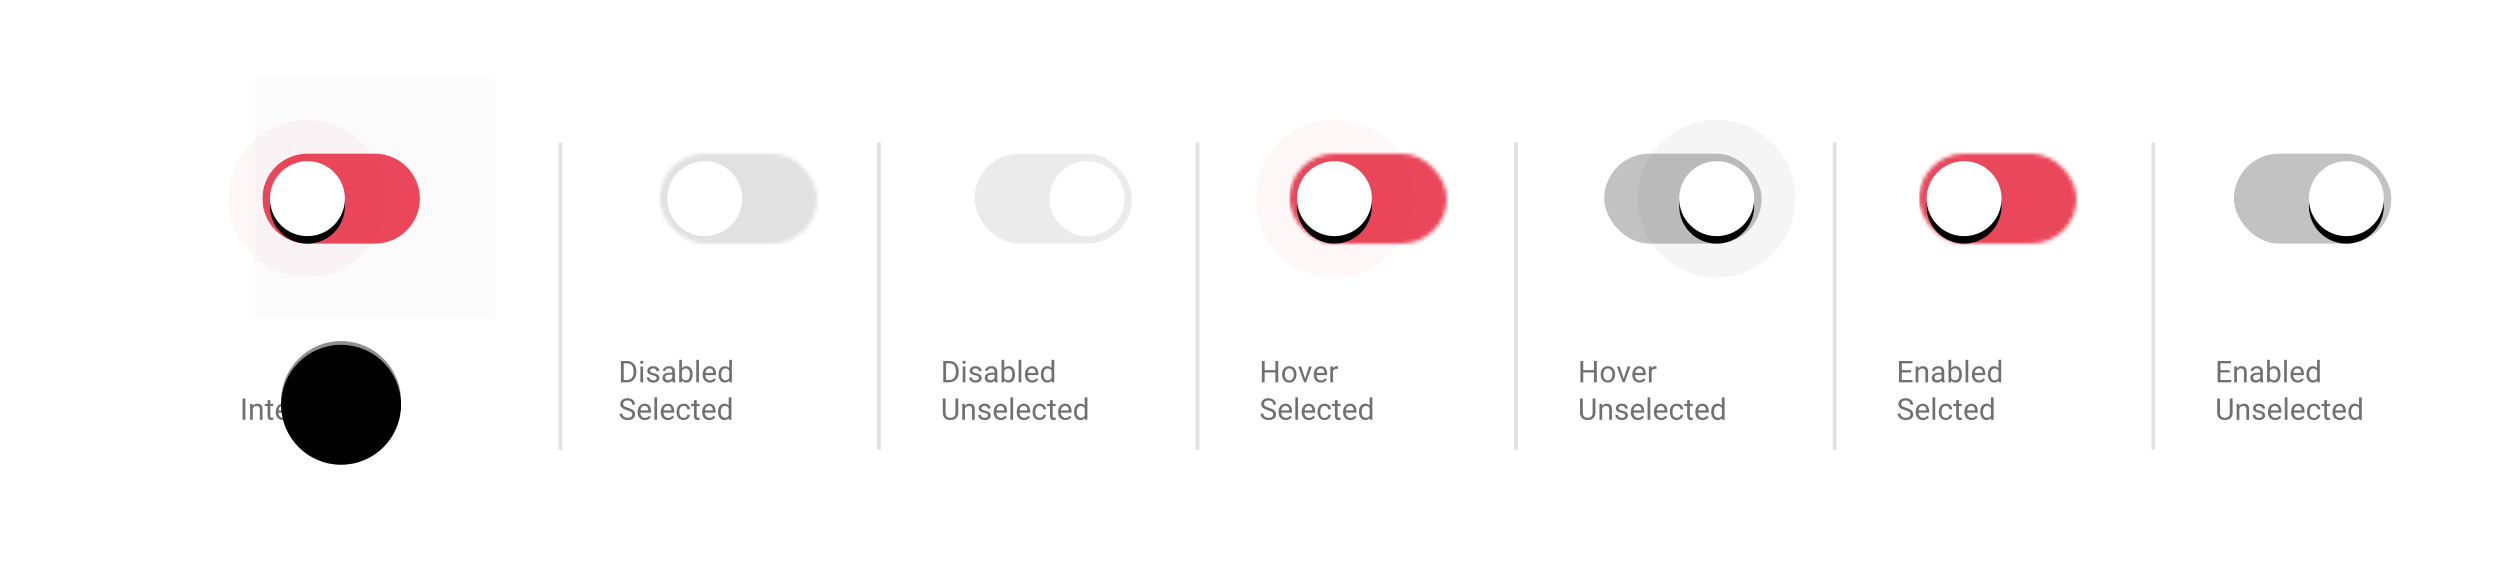 <svg xmlns="http://www.w3.org/2000/svg" xmlns:xlink="http://www.w3.org/1999/xlink" width="667" height="152" viewBox="0 0 667 152">
  <defs>
    <rect id="switch_variation-a" width="42" height="24" x="420.016" y="9" rx="12"/>
    <circle id="switch_variation-c" cx="450.016" cy="21" r="10"/>
    <filter id="switch_variation-b" width="170%" height="170%" x="-35%" y="-25%" filterUnits="objectBoundingBox">
      <feOffset dy="2" in="SourceAlpha" result="shadowOffsetOuter1"/>
      <feGaussianBlur in="shadowOffsetOuter1" result="shadowBlurOuter1" stdDeviation="2"/>
      <feColorMatrix in="shadowBlurOuter1" values="0 0 0 0 0   0 0 0 0 0   0 0 0 0 0  0 0 0 0.24 0"/>
    </filter>
    <rect id="switch_variation-d" width="42" height="24" x="336.016" y="9" rx="12"/>
    <circle id="switch_variation-g" cx="348.016" cy="21" r="10"/>
    <filter id="switch_variation-f" width="170%" height="170%" x="-35%" y="-25%" filterUnits="objectBoundingBox">
      <feOffset dy="2" in="SourceAlpha" result="shadowOffsetOuter1"/>
      <feGaussianBlur in="shadowOffsetOuter1" result="shadowBlurOuter1" stdDeviation="2"/>
      <feColorMatrix in="shadowBlurOuter1" values="0 0 0 0 0   0 0 0 0 0   0 0 0 0 0  0 0 0 0.24 0"/>
    </filter>
    <rect id="switch_variation-h" width="42" height="24" x="252.016" y="9" rx="12"/>
    <circle id="switch_variation-j" cx="282.016" cy="21" r="10"/>
    <filter id="switch_variation-i" width="170%" height="170%" x="-35%" y="-25%" filterUnits="objectBoundingBox">
      <feOffset dy="2" in="SourceAlpha" result="shadowOffsetOuter1"/>
      <feGaussianBlur in="shadowOffsetOuter1" result="shadowBlurOuter1" stdDeviation="2"/>
      <feColorMatrix in="shadowBlurOuter1" values="0 0 0 0 0   0 0 0 0 0   0 0 0 0 0  0 0 0 0.24 0"/>
    </filter>
    <rect id="switch_variation-k" width="42" height="24" x="168.016" y="9" rx="12"/>
    <circle id="switch_variation-n" cx="180.016" cy="21" r="10"/>
    <filter id="switch_variation-m" width="170%" height="170%" x="-35%" y="-25%" filterUnits="objectBoundingBox">
      <feOffset dy="2" in="SourceAlpha" result="shadowOffsetOuter1"/>
      <feGaussianBlur in="shadowOffsetOuter1" result="shadowBlurOuter1" stdDeviation="2"/>
      <feColorMatrix in="shadowBlurOuter1" values="0 0 0 0 0   0 0 0 0 0   0 0 0 0 0  0 0 0 0.24 0"/>
    </filter>
    <rect id="switch_variation-o" width="42" height="24" x="84.016" y="9" rx="12"/>
    <rect id="switch_variation-p" width="42" height="24" x=".016" y="9" rx="12"/>
    <rect id="switch_variation-r" width="42" height="24" x="9.016" y="9" rx="12"/>
    <circle id="switch_variation-u" cx="21.016" cy="21" r="10"  />
    <filter id="switch_variation-t" width="170%" height="170%" x="-35%" y="-25%" filterUnits="objectBoundingBox">
      <feOffset dy="2" in="SourceAlpha" result="shadowOffsetOuter1"/>
      <feGaussianBlur in="shadowOffsetOuter1" result="shadowBlurOuter1" stdDeviation="2"/>
      <feColorMatrix in="shadowBlurOuter1" values="0 0 0 0 0   0 0 0 0 0   0 0 0 0 0  0 0 0 0.24 0"/>
    </filter>
    <circle id="switch_variation-w" cx="30" cy="74" r="16"  />
    <filter id="switch_variation-v" width="159.4%" height="159.4%" x="-29.7%" y="-26.6%" filterUnits="objectBoundingBox">
      <feOffset dy="1" in="SourceAlpha" result="shadowOffsetOuter1"/>
      <feGaussianBlur in="shadowOffsetOuter1" result="shadowBlurOuter1" stdDeviation="3"/>
      <feComposite in="shadowBlurOuter1" in2="SourceAlpha" operator="out" result="shadowBlurOuter1"/>
      <feColorMatrix in="shadowBlurOuter1" values="0 0 0 0 0   0 0 0 0 0   0 0 0 0 0  0 0 0 0.12 0"/>
    </filter>
    <filter id="switch_variation-x" width="156.2%" height="156.2%" x="-28.1%" y="-25%" filterUnits="objectBoundingBox">
      <feGaussianBlur in="SourceAlpha" result="shadowBlurInner1" stdDeviation="2"/>
      <feOffset dy="2" in="shadowBlurInner1" result="shadowOffsetInner1"/>
      <feComposite in="shadowOffsetInner1" in2="SourceAlpha" k2="-1" k3="1" operator="arithmetic" result="shadowInnerInner1"/>
      <feColorMatrix in="shadowInnerInner1" values="0 0 0 0 1   0 0 0 0 1   0 0 0 0 1  0 0 0 1 0"/>
    </filter>
      <style>
    @keyframes mouse_move {
	0% {
    transform: translate(0, 0px);
    		opacity: 1
	}
  	18% {
    transform: translate(8px, -36px);
    		opacity: 1
	}
	19% {
    transform: translate(8px, -36px);
		opacity: .6
	}
	21% {
    transform: translate(8px, -36px);
		opacity: 1
	}
  56% {
    transform: translate(8px, -36px);
    		opacity: 1
	}
	57% {
    transform: translate(8px, -36px);
		opacity: .6
	}
	60% {
    transform: translate(8px, -36px);
		opacity: 1
	}
  	72% {
    transform: translate(8px, -36px);
		opacity: 1
	}
  	88% {
    transform: translate(0px, 0px);
		opacity: 1
	}
  100% {
        transform: translate(0px, 0px);
		opacity: 1
	}
}
    @keyframes handle {
	0% {
    transform: translate(18px, 0px);
 	}
   	18% {
    transform: translate(18px, 0px);
	}
	21% {
    transform: translate(0px, 0px);
	}
	57% {
    transform: translate(0px, 0px);
	}
	60% {
    transform: translate(18px, 0px);
	}
	100% {
    transform: translate(18px, 0px);
 	}
    }
        @keyframes switch_hover {
	0% {
    transform: scale(0) ;
    		opacity: 0;
        fill:#000000;
         	}
           	10% {
    transform: scale(0) ;
    		opacity: 0;
        fill:#000000;
         	}
        	14% {
    transform: scale(1) ;
    		opacity: 1;
        fill:#000000;
         	}
       	18% {
    transform: scale(1) ;
    		opacity: 1;
        fill:#000000;
         	}
       	21% {
    transform: scale(1) ;
    		opacity: 1;
        fill:#EA475B;
         	}
       	57% {
    transform: scale(1) ;
    		opacity: 1;
        fill:#EA475B;
         	}
       	60% {
    transform: scale(1) ;
    		opacity: 1;
        fill:#000000;
         	}
        78%{
        transform: scale(1) ;
    		opacity: 1;
        fill:#000000;
  }
        82%{
     transform: scale(0) ;
    		opacity: 0;
        fill:#000000;
  }
        	100% {
    transform: scale(0) ;
    		opacity: 0;
        fill:#000000;
         	}
   }
      @keyframes switch_press {
	0% {
    transform: scale(0) ;
    		opacity: 0;
 	}
       	14% {
   transform: scale(0) ;
    		opacity: 0;
         	}
       	16% {
    transform: scale(1) ;
    		opacity: 1;     
         	}
       	22% {
    transform: scale(0);
    		opacity: 0;     
         	}
       	54% {
   transform: scale(0);
    		opacity: 0;
         	}
       	56% {
    transform: scale(1);
    		opacity: 1;     
         	}
       	62% {
    transform: scale(0) ;
    		opacity: 0;     
         	}
       100%{
     transform: scale(0) ;
    		opacity: 0;   
   }
  }
    @keyframes move {
	0% {
    transform: translate(18px, 0px);
 	}
   	18% {
    transform: translate(18px, 0px);
	}
	21% {
    transform: translate(0px, 0px);
	}
	57% {
    transform: translate(0px, 0px);
	}
	60% {
    transform: translate(18px, 0px);
	}
	100% {
    transform: translate(18px, 0px);
 	}
    }
    @keyframes toggle {
	0% {
    transform: scale(0);
    opacity:0
 	}
   	18% {
    transform: scale(0);
        opacity:0
	}
	22% {
    transform: scale(1);
        opacity:1
	}
	57% {
    transform: scale(1);
            opacity:1
	}
	61% {
    transform: scale(0);
            opacity:0
	}
 	100% {
    transform: scale(0);
                opacity:0
 	}
    }
</style>
  </defs>
  <g fill="none" fill-rule="evenodd">
    <rect width="667" height="152"/>
    <g transform="translate(61 32)">
      <g transform="translate(115)">
        <use fill="#000000" fill-opacity=".24" xlink:href="#switch_variation-a"/>
        <use fill="#000" filter="url(#switch_variation-b)" xlink:href="#switch_variation-c"/>
        <use fill="#FFF" xlink:href="#switch_variation-c"/>
        <mask id="switch_variation-e" fill="#fff">
          <use xlink:href="#switch_variation-d"/>
        </mask>
        <use fill="#FFF" fill-opacity="0" xlink:href="#switch_variation-d"/>
        <circle cx="366.016" cy="21" r="30" fill="#EA475B" fill-rule="nonzero" mask="url(#switch_variation-e)"/>
        <use fill="#000" filter="url(#switch_variation-f)" xlink:href="#switch_variation-g"/>
        <use fill="#FFF" xlink:href="#switch_variation-g"/>
        <use fill="#000000" fill-opacity=".24" xlink:href="#switch_variation-h"/>
        <circle cx="282" cy="21" r="21" fill="#000000" fill-opacity=".04"/>
        <use fill="#000" filter="url(#switch_variation-i)" xlink:href="#switch_variation-j"/>
        <use fill="#FFF" xlink:href="#switch_variation-j"/>
        <mask id="switch_variation-l" fill="#fff">
          <use xlink:href="#switch_variation-k"/>
        </mask>
        <use fill="#FFF" fill-opacity="0" xlink:href="#switch_variation-k"/>
        <circle cx="198.016" cy="21" r="30" fill="#EA475B" fill-rule="nonzero" mask="url(#switch_variation-l)"/>
        <circle cx="180" cy="21" r="21" fill="#EA475B" fill-opacity=".04"/>
        <use fill="#000" filter="url(#switch_variation-m)" xlink:href="#switch_variation-n"/>
        <use fill="#FFF" xlink:href="#switch_variation-n"/>
        <use fill="#000000" fill-opacity=".08" xlink:href="#switch_variation-o"/>
        <circle cx="114.016" cy="21" r="10" fill="#FFF"/>
        <mask id="switch_variation-q" fill="#fff">
          <use xlink:href="#switch_variation-p"/>
        </mask>
        <use fill="#FFF" fill-opacity="0" xlink:href="#switch_variation-p"/>
        <circle cx="30.016" cy="21" r="30" fill="#000000" fill-opacity=".12" mask="url(#switch_variation-q)"/>
        <circle cx="12.016" cy="21" r="10" fill="#FFF"/>
      </g>
      <g fill="#000000" fill-opacity=".12" transform="translate(88 6)">
        <rect width="1" height="82" x="425"/>
        <rect width="1" height="82" x="340"/>
        <rect width="1" height="82" x="255"/>
        <rect width="1" height="82" x="170"/>
        <rect width="1" height="82" x="85"/>
        <rect width="1" height="82"/>
      </g>
      <path fill="#000000" fill-opacity=".56" fill-rule="nonzero" d="M103.234 8C103.745 7.995 104.192 7.884 104.576 7.668 104.96 7.452 105.256 7.142 105.463 6.738 105.67 6.335 105.773 5.865 105.773 5.328L105.773 5.328 105.773 4.965C105.771 4.441 105.666 3.978 105.459 3.574 105.252 3.171 104.958 2.859 104.578 2.641 104.198 2.422 103.76 2.312 103.266 2.312L103.266 2.312 101.66 2.312 101.66 8 103.234 8zM103.199 7.387L102.41 7.387 102.41 2.93 103.285 2.93C103.842 2.935 104.273 3.117 104.576 3.475 104.88 3.833 105.031 4.335 105.031 4.98L105.031 4.98 105.031 5.312C105.031 5.977 104.87 6.488 104.549 6.848 104.227 7.207 103.777 7.387 103.199 7.387L103.199 7.387zM107.223 3.062C107.363 3.062 107.47 3.023 107.543 2.945 107.616 2.867 107.652 2.77 107.652 2.652 107.652 2.535 107.616 2.436 107.543 2.355 107.47 2.275 107.363 2.234 107.223 2.234 107.082 2.234 106.976 2.275 106.904 2.355 106.833 2.436 106.797 2.535 106.797 2.652 106.797 2.77 106.833 2.867 106.904 2.945 106.976 3.023 107.082 3.062 107.223 3.062zM107.578 8L107.578 3.773 106.855 3.773 106.855 8 107.578 8zM110.289 8.078C110.771 8.078 111.163 7.964 111.465 7.736 111.767 7.508 111.918 7.206 111.918 6.828 111.918 6.602 111.864 6.41 111.756 6.252 111.648 6.094 111.482 5.96 111.258 5.848 111.034 5.736 110.742 5.639 110.381 5.559 110.02 5.478 109.771 5.393 109.633 5.305 109.495 5.216 109.426 5.085 109.426 4.91 109.426 4.725 109.5 4.576 109.648 4.461 109.797 4.346 110.003 4.289 110.266 4.289 110.521 4.289 110.732 4.361 110.9 4.504 111.068 4.647 111.152 4.818 111.152 5.016L111.152 5.016 111.879 5.016C111.879 4.63 111.73 4.314 111.432 4.066 111.133 3.819 110.745 3.695 110.266 3.695 109.81 3.695 109.436 3.815 109.143 4.055 108.85 4.294 108.703 4.587 108.703 4.934 108.703 5.142 108.755 5.322 108.857 5.473 108.96 5.624 109.119 5.754 109.334 5.863 109.549 5.973 109.839 6.066 110.205 6.145 110.571 6.223 110.827 6.316 110.975 6.424 111.122 6.532 111.195 6.684 111.195 6.879 111.195 7.064 111.113 7.212 110.947 7.322 110.782 7.433 110.562 7.488 110.289 7.488 109.992 7.488 109.753 7.417 109.572 7.275 109.391 7.133 109.294 6.941 109.281 6.699L109.281 6.699 108.559 6.699C108.559 6.949 108.632 7.182 108.779 7.396 108.926 7.611 109.13 7.779 109.391 7.898 109.651 8.018 109.951 8.078 110.289 8.078zM114.164 8.078C114.63 8.078 115.031 7.904 115.367 7.555 115.393 7.768 115.427 7.917 115.469 8L115.469 8 116.227 8 116.227 7.938C116.128 7.708 116.078 7.4 116.078 7.012L116.078 7.012 116.078 5.066C116.068 4.639 115.924 4.304 115.648 4.061 115.372 3.817 114.991 3.695 114.504 3.695 114.197 3.695 113.915 3.753 113.658 3.867 113.402 3.982 113.199 4.137 113.049 4.334 112.899 4.531 112.824 4.734 112.824 4.945L112.824 4.945 113.551 4.945C113.551 4.76 113.638 4.603 113.812 4.473 113.987 4.342 114.203 4.277 114.461 4.277 114.755 4.277 114.978 4.352 115.129 4.502 115.28 4.652 115.355 4.853 115.355 5.105L115.355 5.105 115.355 5.438 114.652 5.438C114.046 5.438 113.575 5.559 113.24 5.803 112.906 6.046 112.738 6.388 112.738 6.828 112.738 7.19 112.872 7.489 113.139 7.725 113.406 7.96 113.747 8.078 114.164 8.078zM114.27 7.449C114.033 7.449 113.839 7.385 113.688 7.258 113.536 7.13 113.461 6.953 113.461 6.727 113.461 6.208 113.904 5.949 114.789 5.949L114.789 5.949 115.355 5.949 115.355 6.816C115.264 7.004 115.117 7.156 114.914 7.273 114.711 7.391 114.496 7.449 114.27 7.449zM119.148 8.078C119.648 8.078 120.047 7.882 120.344 7.49 120.641 7.098 120.789 6.579 120.789 5.934L120.789 5.934 120.789 5.871C120.789 5.197 120.643 4.665 120.35 4.277 120.057 3.889 119.654 3.695 119.141 3.695 118.628 3.695 118.225 3.876 117.934 4.238L117.934 4.238 117.934 2 117.211 2 117.211 8 117.875 8 117.91 7.512C118.202 7.889 118.615 8.078 119.148 8.078zM118.969 7.465C118.5 7.465 118.155 7.243 117.934 6.801L117.934 6.801 117.934 4.973C118.142 4.53 118.484 4.309 118.961 4.309 119.318 4.309 119.591 4.443 119.781 4.711 119.971 4.979 120.066 5.359 120.066 5.852 120.066 6.391 119.97 6.794 119.777 7.062 119.585 7.331 119.315 7.465 118.969 7.465zM122.484 8L122.484 2 121.762 2 121.762 8 122.484 8zM125.395 8.078C126.103 8.078 126.634 7.806 126.988 7.262L126.988 7.262 126.547 6.918C126.414 7.09 126.259 7.228 126.082 7.332 125.905 7.436 125.689 7.488 125.434 7.488 125.074 7.488 124.778 7.36 124.545 7.104 124.312 6.847 124.19 6.51 124.18 6.094L124.18 6.094 127.043 6.094 127.043 5.793C127.043 5.118 126.891 4.6 126.586 4.238 126.281 3.876 125.854 3.695 125.305 3.695 124.969 3.695 124.657 3.788 124.369 3.975 124.081 4.161 123.857 4.419 123.697 4.748 123.537 5.077 123.457 5.452 123.457 5.871L123.457 5.871 123.457 6.004C123.457 6.634 123.637 7.137 123.996 7.514 124.355 7.89 124.822 8.078 125.395 8.078zM126.32 5.5L124.203 5.5C124.25 5.117 124.372 4.82 124.57 4.607 124.768 4.395 125.013 4.289 125.305 4.289 125.607 4.289 125.846 4.39 126.023 4.592 126.201 4.794 126.299 5.078 126.32 5.445L126.32 5.445 126.32 5.5zM129.363 8.078C129.879 8.078 130.281 7.901 130.57 7.547L130.57 7.547 130.605 8 131.27 8 131.27 2 130.547 2 130.547 4.203C130.258 3.865 129.866 3.695 129.371 3.695 128.874 3.695 128.471 3.893 128.164 4.287 127.857 4.682 127.703 5.203 127.703 5.852L127.703 5.852 127.703 5.906C127.703 6.552 127.857 7.076 128.166 7.477 128.475 7.878 128.874 8.078 129.363 8.078zM129.543 7.465C129.194 7.465 128.921 7.329 128.723 7.059 128.525 6.788 128.426 6.413 128.426 5.934 128.426 5.397 128.525 4.992 128.723 4.719 128.921 4.445 129.197 4.309 129.551 4.309 129.999 4.309 130.331 4.508 130.547 4.906L130.547 4.906 130.547 6.848C130.336 7.259 130.001 7.465 129.543 7.465zM103.465 18.078C104.066 18.078 104.547 17.939 104.906 17.662 105.266 17.385 105.445 17.016 105.445 16.555 105.445 16.266 105.381 16.014 105.252 15.801 105.123 15.587 104.925 15.4 104.658 15.24 104.391 15.08 104.021 14.934 103.549 14.801 103.076 14.668 102.742 14.521 102.545 14.361 102.348 14.201 102.25 14.005 102.25 13.773 102.25 13.484 102.354 13.258 102.561 13.096 102.768 12.933 103.056 12.852 103.426 12.852 103.824 12.852 104.133 12.95 104.352 13.146 104.57 13.343 104.68 13.613 104.68 13.957L104.68 13.957 105.434 13.957C105.434 13.642 105.35 13.352 105.182 13.086 105.014 12.82 104.777 12.612 104.471 12.461 104.165 12.31 103.816 12.234 103.426 12.234 102.853 12.234 102.387 12.381 102.029 12.674 101.671 12.967 101.492 13.337 101.492 13.785 101.492 14.181 101.639 14.514 101.932 14.783 102.225 15.053 102.693 15.28 103.336 15.465 103.849 15.613 104.203 15.764 104.398 15.916 104.594 16.068 104.691 16.284 104.691 16.562 104.691 16.841 104.586 17.061 104.375 17.223 104.164 17.384 103.861 17.465 103.465 17.465 103.04 17.465 102.701 17.365 102.447 17.166 102.193 16.967 102.066 16.695 102.066 16.352L102.066 16.352 101.312 16.352C101.312 16.682 101.404 16.978 101.588 17.238 101.771 17.499 102.033 17.704 102.371 17.854 102.71 18.003 103.074 18.078 103.465 18.078zM108.047 18.078C108.755 18.078 109.286 17.806 109.641 17.262L109.641 17.262 109.199 16.918C109.066 17.09 108.911 17.228 108.734 17.332 108.557 17.436 108.341 17.488 108.086 17.488 107.727 17.488 107.43 17.36 107.197 17.104 106.964 16.847 106.842 16.51 106.832 16.094L106.832 16.094 109.695 16.094 109.695 15.793C109.695 15.118 109.543 14.6 109.238 14.238 108.934 13.876 108.507 13.695 107.957 13.695 107.621 13.695 107.309 13.788 107.021 13.975 106.734 14.161 106.51 14.419 106.35 14.748 106.189 15.077 106.109 15.452 106.109 15.871L106.109 15.871 106.109 16.004C106.109 16.634 106.289 17.137 106.648 17.514 107.008 17.89 107.474 18.078 108.047 18.078zM108.973 15.5L106.855 15.5C106.902 15.117 107.025 14.82 107.223 14.607 107.421 14.395 107.665 14.289 107.957 14.289 108.259 14.289 108.499 14.39 108.676 14.592 108.853 14.794 108.952 15.078 108.973 15.445L108.973 15.445 108.973 15.5zM111.316 18L111.316 12 110.594 12 110.594 18 111.316 18zM114.227 18.078C114.935 18.078 115.466 17.806 115.82 17.262L115.82 17.262 115.379 16.918C115.246 17.09 115.091 17.228 114.914 17.332 114.737 17.436 114.521 17.488 114.266 17.488 113.906 17.488 113.61 17.36 113.377 17.104 113.144 16.847 113.022 16.51 113.012 16.094L113.012 16.094 115.875 16.094 115.875 15.793C115.875 15.118 115.723 14.6 115.418 14.238 115.113 13.876 114.686 13.695 114.137 13.695 113.801 13.695 113.489 13.788 113.201 13.975 112.913 14.161 112.689 14.419 112.529 14.748 112.369 15.077 112.289 15.452 112.289 15.871L112.289 15.871 112.289 16.004C112.289 16.634 112.469 17.137 112.828 17.514 113.188 17.89 113.654 18.078 114.227 18.078zM115.152 15.5L113.035 15.5C113.082 15.117 113.204 14.82 113.402 14.607 113.6 14.395 113.845 14.289 114.137 14.289 114.439 14.289 114.678 14.39 114.855 14.592 115.033 14.794 115.132 15.078 115.152 15.445L115.152 15.445 115.152 15.5zM118.406 18.078C118.693 18.078 118.964 18.013 119.221 17.883 119.477 17.753 119.682 17.578 119.836 17.359 119.99 17.141 120.073 16.91 120.086 16.668L120.086 16.668 119.402 16.668C119.382 16.902 119.275 17.098 119.082 17.254 118.889 17.41 118.664 17.488 118.406 17.488 118.034 17.488 117.747 17.357 117.547 17.094 117.346 16.831 117.246 16.456 117.246 15.969L117.246 15.969 117.246 15.832C117.246 15.332 117.347 14.95 117.549 14.686 117.751 14.421 118.035 14.289 118.402 14.289 118.676 14.289 118.906 14.377 119.092 14.553 119.278 14.729 119.382 14.953 119.402 15.227L119.402 15.227 120.086 15.227C120.065 14.773 119.898 14.405 119.584 14.121 119.27 13.837 118.876 13.695 118.402 13.695 118.017 13.695 117.683 13.784 117.4 13.961 117.118 14.138 116.901 14.387 116.75 14.707 116.599 15.027 116.523 15.393 116.523 15.805L116.523 15.805 116.523 15.926C116.523 16.592 116.693 17.118 117.033 17.502 117.373 17.886 117.831 18.078 118.406 18.078zM122.133 18.078C122.312 18.078 122.497 18.052 122.688 18L122.688 18 122.688 17.414C122.542 17.445 122.427 17.461 122.344 17.461 122.174 17.461 122.055 17.419 121.984 17.334 121.914 17.249 121.879 17.122 121.879 16.953L121.879 16.953 121.879 14.332 122.668 14.332 122.668 13.773 121.879 13.773 121.879 12.75 121.156 12.75 121.156 13.773 120.387 13.773 120.387 14.332 121.156 14.332 121.156 16.953C121.156 17.312 121.238 17.59 121.402 17.785 121.566 17.98 121.81 18.078 122.133 18.078zM125.266 18.078C125.974 18.078 126.505 17.806 126.859 17.262L126.859 17.262 126.418 16.918C126.285 17.09 126.13 17.228 125.953 17.332 125.776 17.436 125.56 17.488 125.305 17.488 124.945 17.488 124.649 17.36 124.416 17.104 124.183 16.847 124.061 16.51 124.051 16.094L124.051 16.094 126.914 16.094 126.914 15.793C126.914 15.118 126.762 14.6 126.457 14.238 126.152 13.876 125.725 13.695 125.176 13.695 124.84 13.695 124.528 13.788 124.24 13.975 123.952 14.161 123.729 14.419 123.568 14.748 123.408 15.077 123.328 15.452 123.328 15.871L123.328 15.871 123.328 16.004C123.328 16.634 123.508 17.137 123.867 17.514 124.227 17.89 124.693 18.078 125.266 18.078zM126.191 15.5L124.074 15.5C124.121 15.117 124.243 14.82 124.441 14.607 124.639 14.395 124.884 14.289 125.176 14.289 125.478 14.289 125.717 14.39 125.895 14.592 126.072 14.794 126.171 15.078 126.191 15.445L126.191 15.445 126.191 15.5zM129.234 18.078C129.75 18.078 130.152 17.901 130.441 17.547L130.441 17.547 130.477 18 131.141 18 131.141 12 130.418 12 130.418 14.203C130.129 13.865 129.737 13.695 129.242 13.695 128.745 13.695 128.342 13.893 128.035 14.287 127.728 14.682 127.574 15.203 127.574 15.852L127.574 15.852 127.574 15.906C127.574 16.552 127.729 17.076 128.037 17.477 128.346 17.878 128.745 18.078 129.234 18.078zM129.414 17.465C129.065 17.465 128.792 17.329 128.594 17.059 128.396 16.788 128.297 16.413 128.297 15.934 128.297 15.397 128.396 14.992 128.594 14.719 128.792 14.445 129.068 14.309 129.422 14.309 129.87 14.309 130.202 14.508 130.418 14.906L130.418 14.906 130.418 16.848C130.207 17.259 129.872 17.465 129.414 17.465zM1.465 18L1.465 12.312.715 12.312.715 18 1.465 18zM3.445 18L3.445 14.988C3.544 14.785 3.682 14.621 3.859 14.496 4.036 14.371 4.242 14.309 4.477 14.309 4.766 14.309 4.979 14.382 5.115 14.527 5.252 14.673 5.322 14.898 5.324 15.203L5.324 15.203 5.324 18 6.047 18 6.047 15.207C6.039 14.199 5.589 13.695 4.695 13.695 4.174 13.695 3.753 13.898 3.43 14.305L3.43 14.305 3.406 13.773 2.723 13.773 2.723 18 3.445 18zM8.371 18.078C8.551 18.078 8.736 18.052 8.926 18L8.926 18 8.926 17.414C8.78 17.445 8.665 17.461 8.582 17.461 8.413 17.461 8.293 17.419 8.223 17.334 8.152 17.249 8.117 17.122 8.117 16.953L8.117 16.953 8.117 14.332 8.906 14.332 8.906 13.773 8.117 13.773 8.117 12.75 7.395 12.75 7.395 13.773 6.625 13.773 6.625 14.332 7.395 14.332 7.395 16.953C7.395 17.312 7.477 17.59 7.641 17.785 7.805 17.98 8.048 18.078 8.371 18.078zM11.504 18.078C12.212 18.078 12.743 17.806 13.098 17.262L13.098 17.262 12.656 16.918C12.523 17.09 12.368 17.228 12.191 17.332 12.014 17.436 11.798 17.488 11.543 17.488 11.184 17.488 10.887 17.36 10.654 17.104 10.421 16.847 10.299 16.51 10.289 16.094L10.289 16.094 13.152 16.094 13.152 15.793C13.152 15.118 13 14.6 12.695 14.238 12.391 13.876 11.964 13.695 11.414 13.695 11.078 13.695 10.766 13.788 10.479 13.975 10.191 14.161 9.967 14.419 9.807 14.748 9.646 15.077 9.566 15.452 9.566 15.871L9.566 15.871 9.566 16.004C9.566 16.634 9.746 17.137 10.105 17.514 10.465 17.89 10.931 18.078 11.504 18.078zM12.43 15.5L10.312 15.5C10.359 15.117 10.482 14.82 10.68 14.607 10.878 14.395 11.122 14.289 11.414 14.289 11.716 14.289 11.956 14.39 12.133 14.592 12.31 14.794 12.409 15.078 12.43 15.445L12.43 15.445 12.43 15.5zM14.711 18L14.711 15C14.88 14.596 15.202 14.395 15.676 14.395 15.803 14.395 15.922 14.404 16.031 14.422L16.031 14.422 16.031 13.75C15.958 13.714 15.852 13.695 15.711 13.695 15.276 13.695 14.94 13.884 14.703 14.262L14.703 14.262 14.691 13.773 13.988 13.773 13.988 18 14.711 18zM18 18.078C18.466 18.078 18.867 17.904 19.203 17.555 19.229 17.768 19.263 17.917 19.305 18L19.305 18 20.062 18 20.062 17.938C19.964 17.708 19.914 17.4 19.914 17.012L19.914 17.012 19.914 15.066C19.904 14.639 19.76 14.304 19.484 14.061 19.208 13.817 18.827 13.695 18.34 13.695 18.033 13.695 17.751 13.753 17.494 13.867 17.238 13.982 17.035 14.137 16.885 14.334 16.735 14.531 16.66 14.734 16.66 14.945L16.66 14.945 17.387 14.945C17.387 14.76 17.474 14.603 17.648 14.473 17.823 14.342 18.039 14.277 18.297 14.277 18.591 14.277 18.814 14.352 18.965 14.502 19.116 14.652 19.191 14.853 19.191 15.105L19.191 15.105 19.191 15.438 18.488 15.438C17.882 15.438 17.411 15.559 17.076 15.803 16.742 16.046 16.574 16.388 16.574 16.828 16.574 17.19 16.708 17.489 16.975 17.725 17.242 17.96 17.583 18.078 18 18.078zM18.105 17.449C17.868 17.449 17.674 17.385 17.523 17.258 17.372 17.13 17.297 16.953 17.297 16.727 17.297 16.208 17.74 15.949 18.625 15.949L18.625 15.949 19.191 15.949 19.191 16.816C19.1 17.004 18.953 17.156 18.75 17.273 18.547 17.391 18.332 17.449 18.105 17.449zM22.742 18.078C23.029 18.078 23.3 18.013 23.557 17.883 23.813 17.753 24.018 17.578 24.172 17.359 24.326 17.141 24.409 16.91 24.422 16.668L24.422 16.668 23.738 16.668C23.717 16.902 23.611 17.098 23.418 17.254 23.225 17.41 23 17.488 22.742 17.488 22.37 17.488 22.083 17.357 21.883 17.094 21.682 16.831 21.582 16.456 21.582 15.969L21.582 15.969 21.582 15.832C21.582 15.332 21.683 14.95 21.885 14.686 22.087 14.421 22.371 14.289 22.738 14.289 23.012 14.289 23.242 14.377 23.428 14.553 23.614 14.729 23.717 14.953 23.738 15.227L23.738 15.227 24.422 15.227C24.401 14.773 24.234 14.405 23.92 14.121 23.606 13.837 23.212 13.695 22.738 13.695 22.353 13.695 22.019 13.784 21.736 13.961 21.454 14.138 21.237 14.387 21.086 14.707 20.935 15.027 20.859 15.393 20.859 15.805L20.859 15.805 20.859 15.926C20.859 16.592 21.029 17.118 21.369 17.502 21.709 17.886 22.167 18.078 22.742 18.078zM26.469 18.078C26.648 18.078 26.833 18.052 27.023 18L27.023 18 27.023 17.414C26.878 17.445 26.763 17.461 26.68 17.461 26.51 17.461 26.391 17.419 26.32 17.334 26.25 17.249 26.215 17.122 26.215 16.953L26.215 16.953 26.215 14.332 27.004 14.332 27.004 13.773 26.215 13.773 26.215 12.75 25.492 12.75 25.492 13.773 24.723 13.773 24.723 14.332 25.492 14.332 25.492 16.953C25.492 17.312 25.574 17.59 25.738 17.785 25.902 17.98 26.146 18.078 26.469 18.078zM28.277 13.062C28.418 13.062 28.525 13.023 28.598 12.945 28.671 12.867 28.707 12.77 28.707 12.652 28.707 12.535 28.671 12.436 28.598 12.355 28.525 12.275 28.418 12.234 28.277 12.234 28.137 12.234 28.031 12.275 27.959 12.355 27.887 12.436 27.852 12.535 27.852 12.652 27.852 12.77 27.887 12.867 27.959 12.945 28.031 13.023 28.137 13.062 28.277 13.062zM28.633 18L28.633 13.773 27.91 13.773 27.91 18 28.633 18zM31.523 18.078C31.904 18.078 32.24 17.987 32.533 17.805 32.826 17.622 33.051 17.368 33.209 17.041 33.367 16.714 33.445 16.345 33.445 15.934L33.445 15.934 33.445 15.883C33.445 15.221 33.268 14.691 32.912 14.293 32.557 13.895 32.091 13.695 31.516 13.695 31.143 13.695 30.812 13.785 30.521 13.965 30.231 14.145 30.005 14.4 29.842 14.73 29.679 15.061 29.598 15.434 29.598 15.848L29.598 15.848 29.598 15.898C29.598 16.555 29.775 17.082 30.131 17.48 30.486 17.879 30.951 18.078 31.523 18.078zM31.523 17.488C31.159 17.488 30.868 17.346 30.65 17.062 30.433 16.779 30.324 16.402 30.324 15.934 30.324 15.405 30.434 14.999 30.652 14.715 30.871 14.431 31.159 14.289 31.516 14.289 31.88 14.289 32.173 14.433 32.393 14.721 32.613 15.008 32.723 15.384 32.723 15.848 32.723 16.366 32.615 16.769 32.398 17.057 32.182 17.344 31.891 17.488 31.523 17.488zM35.074 18L35.074 14.988C35.173 14.785 35.311 14.621 35.488 14.496 35.665 14.371 35.871 14.309 36.105 14.309 36.395 14.309 36.607 14.382 36.744 14.527 36.881 14.673 36.951 14.898 36.953 15.203L36.953 15.203 36.953 18 37.676 18 37.676 15.207C37.668 14.199 37.217 13.695 36.324 13.695 35.803 13.695 35.382 13.898 35.059 14.305L35.059 14.305 35.035 13.773 34.352 13.773 34.352 18 35.074 18zM189.234 8C189.745 7.995 190.192 7.884 190.576 7.668 190.96 7.452 191.256 7.142 191.463 6.738 191.67 6.335 191.773 5.865 191.773 5.328L191.773 5.328 191.773 4.965C191.771 4.441 191.666 3.978 191.459 3.574 191.252 3.171 190.958 2.859 190.578 2.641 190.198 2.422 189.76 2.312 189.266 2.312L189.266 2.312 187.66 2.312 187.66 8 189.234 8zM189.199 7.387L188.41 7.387 188.41 2.93 189.285 2.93C189.842 2.935 190.273 3.117 190.576 3.475 190.88 3.833 191.031 4.335 191.031 4.98L191.031 4.98 191.031 5.312C191.031 5.977 190.87 6.488 190.549 6.848 190.227 7.207 189.777 7.387 189.199 7.387L189.199 7.387zM193.223 3.062C193.363 3.062 193.47 3.023 193.543 2.945 193.616 2.867 193.652 2.77 193.652 2.652 193.652 2.535 193.616 2.436 193.543 2.355 193.47 2.275 193.363 2.234 193.223 2.234 193.082 2.234 192.976 2.275 192.904 2.355 192.833 2.436 192.797 2.535 192.797 2.652 192.797 2.77 192.833 2.867 192.904 2.945 192.976 3.023 193.082 3.062 193.223 3.062zM193.578 8L193.578 3.773 192.855 3.773 192.855 8 193.578 8zM196.289 8.078C196.771 8.078 197.163 7.964 197.465 7.736 197.767 7.508 197.918 7.206 197.918 6.828 197.918 6.602 197.864 6.41 197.756 6.252 197.648 6.094 197.482 5.96 197.258 5.848 197.034 5.736 196.742 5.639 196.381 5.559 196.02 5.478 195.771 5.393 195.633 5.305 195.495 5.216 195.426 5.085 195.426 4.91 195.426 4.725 195.5 4.576 195.648 4.461 195.797 4.346 196.003 4.289 196.266 4.289 196.521 4.289 196.732 4.361 196.9 4.504 197.068 4.647 197.152 4.818 197.152 5.016L197.152 5.016 197.879 5.016C197.879 4.63 197.73 4.314 197.432 4.066 197.133 3.819 196.745 3.695 196.266 3.695 195.81 3.695 195.436 3.815 195.143 4.055 194.85 4.294 194.703 4.587 194.703 4.934 194.703 5.142 194.755 5.322 194.857 5.473 194.96 5.624 195.119 5.754 195.334 5.863 195.549 5.973 195.839 6.066 196.205 6.145 196.571 6.223 196.827 6.316 196.975 6.424 197.122 6.532 197.195 6.684 197.195 6.879 197.195 7.064 197.113 7.212 196.947 7.322 196.782 7.433 196.562 7.488 196.289 7.488 195.992 7.488 195.753 7.417 195.572 7.275 195.391 7.133 195.294 6.941 195.281 6.699L195.281 6.699 194.559 6.699C194.559 6.949 194.632 7.182 194.779 7.396 194.926 7.611 195.13 7.779 195.391 7.898 195.651 8.018 195.951 8.078 196.289 8.078zM200.164 8.078C200.63 8.078 201.031 7.904 201.367 7.555 201.393 7.768 201.427 7.917 201.469 8L201.469 8 202.227 8 202.227 7.938C202.128 7.708 202.078 7.4 202.078 7.012L202.078 7.012 202.078 5.066C202.068 4.639 201.924 4.304 201.648 4.061 201.372 3.817 200.991 3.695 200.504 3.695 200.197 3.695 199.915 3.753 199.658 3.867 199.402 3.982 199.199 4.137 199.049 4.334 198.899 4.531 198.824 4.734 198.824 4.945L198.824 4.945 199.551 4.945C199.551 4.76 199.638 4.603 199.812 4.473 199.987 4.342 200.203 4.277 200.461 4.277 200.755 4.277 200.978 4.352 201.129 4.502 201.28 4.652 201.355 4.853 201.355 5.105L201.355 5.105 201.355 5.438 200.652 5.438C200.046 5.438 199.575 5.559 199.24 5.803 198.906 6.046 198.738 6.388 198.738 6.828 198.738 7.19 198.872 7.489 199.139 7.725 199.406 7.96 199.747 8.078 200.164 8.078zM200.27 7.449C200.033 7.449 199.839 7.385 199.688 7.258 199.536 7.13 199.461 6.953 199.461 6.727 199.461 6.208 199.904 5.949 200.789 5.949L200.789 5.949 201.355 5.949 201.355 6.816C201.264 7.004 201.117 7.156 200.914 7.273 200.711 7.391 200.496 7.449 200.27 7.449zM205.148 8.078C205.648 8.078 206.047 7.882 206.344 7.49 206.641 7.098 206.789 6.579 206.789 5.934L206.789 5.934 206.789 5.871C206.789 5.197 206.643 4.665 206.35 4.277 206.057 3.889 205.654 3.695 205.141 3.695 204.628 3.695 204.225 3.876 203.934 4.238L203.934 4.238 203.934 2 203.211 2 203.211 8 203.875 8 203.91 7.512C204.202 7.889 204.615 8.078 205.148 8.078zM204.969 7.465C204.5 7.465 204.155 7.243 203.934 6.801L203.934 6.801 203.934 4.973C204.142 4.53 204.484 4.309 204.961 4.309 205.318 4.309 205.591 4.443 205.781 4.711 205.971 4.979 206.066 5.359 206.066 5.852 206.066 6.391 205.97 6.794 205.777 7.062 205.585 7.331 205.315 7.465 204.969 7.465zM208.484 8L208.484 2 207.762 2 207.762 8 208.484 8zM211.395 8.078C212.103 8.078 212.634 7.806 212.988 7.262L212.988 7.262 212.547 6.918C212.414 7.09 212.259 7.228 212.082 7.332 211.905 7.436 211.689 7.488 211.434 7.488 211.074 7.488 210.778 7.36 210.545 7.104 210.312 6.847 210.19 6.51 210.18 6.094L210.18 6.094 213.043 6.094 213.043 5.793C213.043 5.118 212.891 4.6 212.586 4.238 212.281 3.876 211.854 3.695 211.305 3.695 210.969 3.695 210.657 3.788 210.369 3.975 210.081 4.161 209.857 4.419 209.697 4.748 209.537 5.077 209.457 5.452 209.457 5.871L209.457 5.871 209.457 6.004C209.457 6.634 209.637 7.137 209.996 7.514 210.355 7.89 210.822 8.078 211.395 8.078zM212.32 5.5L210.203 5.5C210.25 5.117 210.372 4.82 210.57 4.607 210.768 4.395 211.013 4.289 211.305 4.289 211.607 4.289 211.846 4.39 212.023 4.592 212.201 4.794 212.299 5.078 212.32 5.445L212.32 5.445 212.32 5.5zM215.363 8.078C215.879 8.078 216.281 7.901 216.57 7.547L216.57 7.547 216.605 8 217.27 8 217.27 2 216.547 2 216.547 4.203C216.258 3.865 215.866 3.695 215.371 3.695 214.874 3.695 214.471 3.893 214.164 4.287 213.857 4.682 213.703 5.203 213.703 5.852L213.703 5.852 213.703 5.906C213.703 6.552 213.857 7.076 214.166 7.477 214.475 7.878 214.874 8.078 215.363 8.078zM215.543 7.465C215.194 7.465 214.921 7.329 214.723 7.059 214.525 6.788 214.426 6.413 214.426 5.934 214.426 5.397 214.525 4.992 214.723 4.719 214.921 4.445 215.197 4.309 215.551 4.309 215.999 4.309 216.331 4.508 216.547 4.906L216.547 4.906 216.547 6.848C216.336 7.259 216.001 7.465 215.543 7.465zM189.598 18.078L189.797 18.07C190.37 18.029 190.824 17.837 191.158 17.496 191.493 17.155 191.661 16.716 191.664 16.18L191.664 16.18 191.664 12.312 190.91 12.312 190.91 16.168C190.91 16.579 190.798 16.898 190.572 17.125 190.347 17.352 190.022 17.465 189.598 17.465 189.178 17.465 188.855 17.351 188.629 17.123 188.402 16.895 188.289 16.576 188.289 16.164L188.289 16.164 188.289 12.312 187.547 12.312 187.547 16.188C187.552 16.776 187.74 17.238 188.109 17.574 188.479 17.91 188.975 18.078 189.598 18.078L189.598 18.078zM193.457 18L193.457 14.988C193.556 14.785 193.694 14.621 193.871 14.496 194.048 14.371 194.254 14.309 194.488 14.309 194.777 14.309 194.99 14.382 195.127 14.527 195.264 14.673 195.333 14.898 195.336 15.203L195.336 15.203 195.336 18 196.059 18 196.059 15.207C196.051 14.199 195.6 13.695 194.707 13.695 194.186 13.695 193.764 13.898 193.441 14.305L193.441 14.305 193.418 13.773 192.734 13.773 192.734 18 193.457 18zM198.703 18.078C199.185 18.078 199.577 17.964 199.879 17.736 200.181 17.508 200.332 17.206 200.332 16.828 200.332 16.602 200.278 16.41 200.17 16.252 200.062 16.094 199.896 15.96 199.672 15.848 199.448 15.736 199.156 15.639 198.795 15.559 198.434 15.478 198.185 15.393 198.047 15.305 197.909 15.216 197.84 15.085 197.84 14.91 197.84 14.725 197.914 14.576 198.062 14.461 198.211 14.346 198.417 14.289 198.68 14.289 198.935 14.289 199.146 14.361 199.314 14.504 199.482 14.647 199.566 14.818 199.566 15.016L199.566 15.016 200.293 15.016C200.293 14.63 200.144 14.314 199.846 14.066 199.548 13.819 199.159 13.695 198.68 13.695 198.224 13.695 197.85 13.815 197.557 14.055 197.264 14.294 197.117 14.587 197.117 14.934 197.117 15.142 197.169 15.322 197.271 15.473 197.374 15.624 197.533 15.754 197.748 15.863 197.963 15.973 198.253 16.066 198.619 16.145 198.985 16.223 199.242 16.316 199.389 16.424 199.536 16.532 199.609 16.684 199.609 16.879 199.609 17.064 199.527 17.212 199.361 17.322 199.196 17.433 198.977 17.488 198.703 17.488 198.406 17.488 198.167 17.417 197.986 17.275 197.805 17.133 197.708 16.941 197.695 16.699L197.695 16.699 196.973 16.699C196.973 16.949 197.046 17.182 197.193 17.396 197.34 17.611 197.544 17.779 197.805 17.898 198.065 18.018 198.365 18.078 198.703 18.078zM203.027 18.078C203.736 18.078 204.267 17.806 204.621 17.262L204.621 17.262 204.18 16.918C204.047 17.09 203.892 17.228 203.715 17.332 203.538 17.436 203.322 17.488 203.066 17.488 202.707 17.488 202.411 17.36 202.178 17.104 201.945 16.847 201.823 16.51 201.812 16.094L201.812 16.094 204.676 16.094 204.676 15.793C204.676 15.118 204.523 14.6 204.219 14.238 203.914 13.876 203.487 13.695 202.938 13.695 202.602 13.695 202.29 13.788 202.002 13.975 201.714 14.161 201.49 14.419 201.33 14.748 201.17 15.077 201.09 15.452 201.09 15.871L201.09 15.871 201.09 16.004C201.09 16.634 201.27 17.137 201.629 17.514 201.988 17.89 202.454 18.078 203.027 18.078zM203.953 15.5L201.836 15.5C201.883 15.117 202.005 14.82 202.203 14.607 202.401 14.395 202.646 14.289 202.938 14.289 203.24 14.289 203.479 14.39 203.656 14.592 203.833 14.794 203.932 15.078 203.953 15.445L203.953 15.445 203.953 15.5zM206.297 18L206.297 12 205.574 12 205.574 18 206.297 18zM209.207 18.078C209.915 18.078 210.447 17.806 210.801 17.262L210.801 17.262 210.359 16.918C210.227 17.09 210.072 17.228 209.895 17.332 209.717 17.436 209.501 17.488 209.246 17.488 208.887 17.488 208.59 17.36 208.357 17.104 208.124 16.847 208.003 16.51 207.992 16.094L207.992 16.094 210.855 16.094 210.855 15.793C210.855 15.118 210.703 14.6 210.398 14.238 210.094 13.876 209.667 13.695 209.117 13.695 208.781 13.695 208.469 13.788 208.182 13.975 207.894 14.161 207.67 14.419 207.51 14.748 207.35 15.077 207.27 15.452 207.27 15.871L207.27 15.871 207.27 16.004C207.27 16.634 207.449 17.137 207.809 17.514 208.168 17.89 208.634 18.078 209.207 18.078zM210.133 15.5L208.016 15.5C208.062 15.117 208.185 14.82 208.383 14.607 208.581 14.395 208.826 14.289 209.117 14.289 209.419 14.289 209.659 14.39 209.836 14.592 210.013 14.794 210.112 15.078 210.133 15.445L210.133 15.445 210.133 15.5zM213.387 18.078C213.673 18.078 213.945 18.013 214.201 17.883 214.458 17.753 214.663 17.578 214.816 17.359 214.97 17.141 215.053 16.91 215.066 16.668L215.066 16.668 214.383 16.668C214.362 16.902 214.255 17.098 214.062 17.254 213.87 17.41 213.645 17.488 213.387 17.488 213.014 17.488 212.728 17.357 212.527 17.094 212.327 16.831 212.227 16.456 212.227 15.969L212.227 15.969 212.227 15.832C212.227 15.332 212.327 14.95 212.529 14.686 212.731 14.421 213.016 14.289 213.383 14.289 213.656 14.289 213.886 14.377 214.072 14.553 214.258 14.729 214.362 14.953 214.383 15.227L214.383 15.227 215.066 15.227C215.046 14.773 214.878 14.405 214.564 14.121 214.251 13.837 213.857 13.695 213.383 13.695 212.997 13.695 212.663 13.784 212.381 13.961 212.098 14.138 211.882 14.387 211.73 14.707 211.579 15.027 211.504 15.393 211.504 15.805L211.504 15.805 211.504 15.926C211.504 16.592 211.674 17.118 212.014 17.502 212.354 17.886 212.811 18.078 213.387 18.078zM217.113 18.078C217.293 18.078 217.478 18.052 217.668 18L217.668 18 217.668 17.414C217.522 17.445 217.408 17.461 217.324 17.461 217.155 17.461 217.035 17.419 216.965 17.334 216.895 17.249 216.859 17.122 216.859 16.953L216.859 16.953 216.859 14.332 217.648 14.332 217.648 13.773 216.859 13.773 216.859 12.75 216.137 12.75 216.137 13.773 215.367 13.773 215.367 14.332 216.137 14.332 216.137 16.953C216.137 17.312 216.219 17.59 216.383 17.785 216.547 17.98 216.79 18.078 217.113 18.078zM220.246 18.078C220.954 18.078 221.486 17.806 221.84 17.262L221.84 17.262 221.398 16.918C221.266 17.09 221.111 17.228 220.934 17.332 220.757 17.436 220.54 17.488 220.285 17.488 219.926 17.488 219.63 17.36 219.396 17.104 219.163 16.847 219.042 16.51 219.031 16.094L219.031 16.094 221.895 16.094 221.895 15.793C221.895 15.118 221.742 14.6 221.438 14.238 221.133 13.876 220.706 13.695 220.156 13.695 219.82 13.695 219.508 13.788 219.221 13.975 218.933 14.161 218.709 14.419 218.549 14.748 218.389 15.077 218.309 15.452 218.309 15.871L218.309 15.871 218.309 16.004C218.309 16.634 218.488 17.137 218.848 17.514 219.207 17.89 219.673 18.078 220.246 18.078zM221.172 15.5L219.055 15.5C219.102 15.117 219.224 14.82 219.422 14.607 219.62 14.395 219.865 14.289 220.156 14.289 220.458 14.289 220.698 14.39 220.875 14.592 221.052 14.794 221.151 15.078 221.172 15.445L221.172 15.445 221.172 15.5zM224.215 18.078C224.73 18.078 225.133 17.901 225.422 17.547L225.422 17.547 225.457 18 226.121 18 226.121 12 225.398 12 225.398 14.203C225.109 13.865 224.717 13.695 224.223 13.695 223.725 13.695 223.323 13.893 223.016 14.287 222.708 14.682 222.555 15.203 222.555 15.852L222.555 15.852 222.555 15.906C222.555 16.552 222.709 17.076 223.018 17.477 223.326 17.878 223.725 18.078 224.215 18.078zM224.395 17.465C224.046 17.465 223.772 17.329 223.574 17.059 223.376 16.788 223.277 16.413 223.277 15.934 223.277 15.397 223.376 14.992 223.574 14.719 223.772 14.445 224.048 14.309 224.402 14.309 224.85 14.309 225.182 14.508 225.398 14.906L225.398 14.906 225.398 16.848C225.188 17.259 224.853 17.465 224.395 17.465zM273.41 8L273.41 5.371 276.277 5.371 276.277 8 277.031 8 277.031 2.312 276.277 2.312 276.277 4.758 273.41 4.758 273.41 2.312 272.66 2.312 272.66 8 273.41 8zM279.984 8.078C280.365 8.078 280.701 7.987 280.994 7.805 281.287 7.622 281.512 7.368 281.67 7.041 281.827 6.714 281.906 6.345 281.906 5.934L281.906 5.934 281.906 5.883C281.906 5.221 281.729 4.691 281.373 4.293 281.018 3.895 280.552 3.695 279.977 3.695 279.604 3.695 279.273 3.785 278.982 3.965 278.692 4.145 278.465 4.4 278.303 4.73 278.14 5.061 278.059 5.434 278.059 5.848L278.059 5.848 278.059 5.898C278.059 6.555 278.236 7.082 278.592 7.48 278.947 7.879 279.411 8.078 279.984 8.078zM279.984 7.488C279.62 7.488 279.329 7.346 279.111 7.062 278.894 6.779 278.785 6.402 278.785 5.934 278.785 5.405 278.895 4.999 279.113 4.715 279.332 4.431 279.62 4.289 279.977 4.289 280.341 4.289 280.633 4.433 280.854 4.721 281.074 5.008 281.184 5.384 281.184 5.848 281.184 6.366 281.076 6.769 280.859 7.057 280.643 7.344 280.352 7.488 279.984 7.488zM284.477 8L285.992 3.773 285.254 3.773 284.207 7.02 283.133 3.773 282.395 3.773 283.926 8 284.477 8zM288.441 8.078C289.15 8.078 289.681 7.806 290.035 7.262L290.035 7.262 289.594 6.918C289.461 7.09 289.306 7.228 289.129 7.332 288.952 7.436 288.736 7.488 288.48 7.488 288.121 7.488 287.825 7.36 287.592 7.104 287.359 6.847 287.237 6.51 287.227 6.094L287.227 6.094 290.09 6.094 290.09 5.793C290.09 5.118 289.938 4.6 289.633 4.238 289.328 3.876 288.901 3.695 288.352 3.695 288.016 3.695 287.704 3.788 287.416 3.975 287.128 4.161 286.904 4.419 286.744 4.748 286.584 5.077 286.504 5.452 286.504 5.871L286.504 5.871 286.504 6.004C286.504 6.634 286.684 7.137 287.043 7.514 287.402 7.89 287.868 8.078 288.441 8.078zM289.367 5.5L287.25 5.5C287.297 5.117 287.419 4.82 287.617 4.607 287.815 4.395 288.06 4.289 288.352 4.289 288.654 4.289 288.893 4.39 289.07 4.592 289.247 4.794 289.346 5.078 289.367 5.445L289.367 5.445 289.367 5.5zM291.648 8L291.648 5C291.818 4.596 292.139 4.395 292.613 4.395 292.741 4.395 292.859 4.404 292.969 4.422L292.969 4.422 292.969 3.75C292.896 3.714 292.789 3.695 292.648 3.695 292.214 3.695 291.878 3.884 291.641 4.262L291.641 4.262 291.629 3.773 290.926 3.773 290.926 8 291.648 8zM274.465 18.078C275.066 18.078 275.547 17.939 275.906 17.662 276.266 17.385 276.445 17.016 276.445 16.555 276.445 16.266 276.381 16.014 276.252 15.801 276.123 15.587 275.925 15.4 275.658 15.24 275.391 15.08 275.021 14.934 274.549 14.801 274.076 14.668 273.742 14.521 273.545 14.361 273.348 14.201 273.25 14.005 273.25 13.773 273.25 13.484 273.354 13.258 273.561 13.096 273.768 12.933 274.056 12.852 274.426 12.852 274.824 12.852 275.133 12.95 275.352 13.146 275.57 13.343 275.68 13.613 275.68 13.957L275.68 13.957 276.434 13.957C276.434 13.642 276.35 13.352 276.182 13.086 276.014 12.82 275.777 12.612 275.471 12.461 275.165 12.31 274.816 12.234 274.426 12.234 273.853 12.234 273.387 12.381 273.029 12.674 272.671 12.967 272.492 13.337 272.492 13.785 272.492 14.181 272.639 14.514 272.932 14.783 273.225 15.053 273.693 15.28 274.336 15.465 274.849 15.613 275.203 15.764 275.398 15.916 275.594 16.068 275.691 16.284 275.691 16.562 275.691 16.841 275.586 17.061 275.375 17.223 275.164 17.384 274.861 17.465 274.465 17.465 274.04 17.465 273.701 17.365 273.447 17.166 273.193 16.967 273.066 16.695 273.066 16.352L273.066 16.352 272.312 16.352C272.312 16.682 272.404 16.978 272.588 17.238 272.771 17.499 273.033 17.704 273.371 17.854 273.71 18.003 274.074 18.078 274.465 18.078zM279.047 18.078C279.755 18.078 280.286 17.806 280.641 17.262L280.641 17.262 280.199 16.918C280.066 17.09 279.911 17.228 279.734 17.332 279.557 17.436 279.341 17.488 279.086 17.488 278.727 17.488 278.43 17.36 278.197 17.104 277.964 16.847 277.842 16.51 277.832 16.094L277.832 16.094 280.695 16.094 280.695 15.793C280.695 15.118 280.543 14.6 280.238 14.238 279.934 13.876 279.507 13.695 278.957 13.695 278.621 13.695 278.309 13.788 278.021 13.975 277.734 14.161 277.51 14.419 277.35 14.748 277.189 15.077 277.109 15.452 277.109 15.871L277.109 15.871 277.109 16.004C277.109 16.634 277.289 17.137 277.648 17.514 278.008 17.89 278.474 18.078 279.047 18.078zM279.973 15.5L277.855 15.5C277.902 15.117 278.025 14.82 278.223 14.607 278.421 14.395 278.665 14.289 278.957 14.289 279.259 14.289 279.499 14.39 279.676 14.592 279.853 14.794 279.952 15.078 279.973 15.445L279.973 15.445 279.973 15.5zM282.316 18L282.316 12 281.594 12 281.594 18 282.316 18zM285.227 18.078C285.935 18.078 286.466 17.806 286.82 17.262L286.82 17.262 286.379 16.918C286.246 17.09 286.091 17.228 285.914 17.332 285.737 17.436 285.521 17.488 285.266 17.488 284.906 17.488 284.61 17.36 284.377 17.104 284.144 16.847 284.022 16.51 284.012 16.094L284.012 16.094 286.875 16.094 286.875 15.793C286.875 15.118 286.723 14.6 286.418 14.238 286.113 13.876 285.686 13.695 285.137 13.695 284.801 13.695 284.489 13.788 284.201 13.975 283.913 14.161 283.689 14.419 283.529 14.748 283.369 15.077 283.289 15.452 283.289 15.871L283.289 15.871 283.289 16.004C283.289 16.634 283.469 17.137 283.828 17.514 284.188 17.89 284.654 18.078 285.227 18.078zM286.152 15.5L284.035 15.5C284.082 15.117 284.204 14.82 284.402 14.607 284.6 14.395 284.845 14.289 285.137 14.289 285.439 14.289 285.678 14.39 285.855 14.592 286.033 14.794 286.132 15.078 286.152 15.445L286.152 15.445 286.152 15.5zM289.406 18.078C289.693 18.078 289.964 18.013 290.221 17.883 290.477 17.753 290.682 17.578 290.836 17.359 290.99 17.141 291.073 16.91 291.086 16.668L291.086 16.668 290.402 16.668C290.382 16.902 290.275 17.098 290.082 17.254 289.889 17.41 289.664 17.488 289.406 17.488 289.034 17.488 288.747 17.357 288.547 17.094 288.346 16.831 288.246 16.456 288.246 15.969L288.246 15.969 288.246 15.832C288.246 15.332 288.347 14.95 288.549 14.686 288.751 14.421 289.035 14.289 289.402 14.289 289.676 14.289 289.906 14.377 290.092 14.553 290.278 14.729 290.382 14.953 290.402 15.227L290.402 15.227 291.086 15.227C291.065 14.773 290.898 14.405 290.584 14.121 290.27 13.837 289.876 13.695 289.402 13.695 289.017 13.695 288.683 13.784 288.4 13.961 288.118 14.138 287.901 14.387 287.75 14.707 287.599 15.027 287.523 15.393 287.523 15.805L287.523 15.805 287.523 15.926C287.523 16.592 287.693 17.118 288.033 17.502 288.373 17.886 288.831 18.078 289.406 18.078zM293.133 18.078C293.312 18.078 293.497 18.052 293.688 18L293.688 18 293.688 17.414C293.542 17.445 293.427 17.461 293.344 17.461 293.174 17.461 293.055 17.419 292.984 17.334 292.914 17.249 292.879 17.122 292.879 16.953L292.879 16.953 292.879 14.332 293.668 14.332 293.668 13.773 292.879 13.773 292.879 12.75 292.156 12.75 292.156 13.773 291.387 13.773 291.387 14.332 292.156 14.332 292.156 16.953C292.156 17.312 292.238 17.59 292.402 17.785 292.566 17.98 292.81 18.078 293.133 18.078zM296.266 18.078C296.974 18.078 297.505 17.806 297.859 17.262L297.859 17.262 297.418 16.918C297.285 17.09 297.13 17.228 296.953 17.332 296.776 17.436 296.56 17.488 296.305 17.488 295.945 17.488 295.649 17.36 295.416 17.104 295.183 16.847 295.061 16.51 295.051 16.094L295.051 16.094 297.914 16.094 297.914 15.793C297.914 15.118 297.762 14.6 297.457 14.238 297.152 13.876 296.725 13.695 296.176 13.695 295.84 13.695 295.528 13.788 295.24 13.975 294.952 14.161 294.729 14.419 294.568 14.748 294.408 15.077 294.328 15.452 294.328 15.871L294.328 15.871 294.328 16.004C294.328 16.634 294.508 17.137 294.867 17.514 295.227 17.89 295.693 18.078 296.266 18.078zM297.191 15.5L295.074 15.5C295.121 15.117 295.243 14.82 295.441 14.607 295.639 14.395 295.884 14.289 296.176 14.289 296.478 14.289 296.717 14.39 296.895 14.592 297.072 14.794 297.171 15.078 297.191 15.445L297.191 15.445 297.191 15.5zM300.234 18.078C300.75 18.078 301.152 17.901 301.441 17.547L301.441 17.547 301.477 18 302.141 18 302.141 12 301.418 12 301.418 14.203C301.129 13.865 300.737 13.695 300.242 13.695 299.745 13.695 299.342 13.893 299.035 14.287 298.728 14.682 298.574 15.203 298.574 15.852L298.574 15.852 298.574 15.906C298.574 16.552 298.729 17.076 299.037 17.477 299.346 17.878 299.745 18.078 300.234 18.078zM300.414 17.465C300.065 17.465 299.792 17.329 299.594 17.059 299.396 16.788 299.297 16.413 299.297 15.934 299.297 15.397 299.396 14.992 299.594 14.719 299.792 14.445 300.068 14.309 300.422 14.309 300.87 14.309 301.202 14.508 301.418 14.906L301.418 14.906 301.418 16.848C301.207 17.259 300.872 17.465 300.414 17.465zM358.41 8L358.41 5.371 361.277 5.371 361.277 8 362.031 8 362.031 2.312 361.277 2.312 361.277 4.758 358.41 4.758 358.41 2.312 357.66 2.312 357.66 8 358.41 8zM364.984 8.078C365.365 8.078 365.701 7.987 365.994 7.805 366.287 7.622 366.512 7.368 366.67 7.041 366.827 6.714 366.906 6.345 366.906 5.934L366.906 5.934 366.906 5.883C366.906 5.221 366.729 4.691 366.373 4.293 366.018 3.895 365.552 3.695 364.977 3.695 364.604 3.695 364.273 3.785 363.982 3.965 363.692 4.145 363.465 4.4 363.303 4.73 363.14 5.061 363.059 5.434 363.059 5.848L363.059 5.848 363.059 5.898C363.059 6.555 363.236 7.082 363.592 7.48 363.947 7.879 364.411 8.078 364.984 8.078zM364.984 7.488C364.62 7.488 364.329 7.346 364.111 7.062 363.894 6.779 363.785 6.402 363.785 5.934 363.785 5.405 363.895 4.999 364.113 4.715 364.332 4.431 364.62 4.289 364.977 4.289 365.341 4.289 365.633 4.433 365.854 4.721 366.074 5.008 366.184 5.384 366.184 5.848 366.184 6.366 366.076 6.769 365.859 7.057 365.643 7.344 365.352 7.488 364.984 7.488zM369.477 8L370.992 3.773 370.254 3.773 369.207 7.02 368.133 3.773 367.395 3.773 368.926 8 369.477 8zM373.441 8.078C374.15 8.078 374.681 7.806 375.035 7.262L375.035 7.262 374.594 6.918C374.461 7.09 374.306 7.228 374.129 7.332 373.952 7.436 373.736 7.488 373.48 7.488 373.121 7.488 372.825 7.36 372.592 7.104 372.359 6.847 372.237 6.51 372.227 6.094L372.227 6.094 375.09 6.094 375.09 5.793C375.09 5.118 374.938 4.6 374.633 4.238 374.328 3.876 373.901 3.695 373.352 3.695 373.016 3.695 372.704 3.788 372.416 3.975 372.128 4.161 371.904 4.419 371.744 4.748 371.584 5.077 371.504 5.452 371.504 5.871L371.504 5.871 371.504 6.004C371.504 6.634 371.684 7.137 372.043 7.514 372.402 7.89 372.868 8.078 373.441 8.078zM374.367 5.5L372.25 5.5C372.297 5.117 372.419 4.82 372.617 4.607 372.815 4.395 373.06 4.289 373.352 4.289 373.654 4.289 373.893 4.39 374.07 4.592 374.247 4.794 374.346 5.078 374.367 5.445L374.367 5.445 374.367 5.5zM376.648 8L376.648 5C376.818 4.596 377.139 4.395 377.613 4.395 377.741 4.395 377.859 4.404 377.969 4.422L377.969 4.422 377.969 3.75C377.896 3.714 377.789 3.695 377.648 3.695 377.214 3.695 376.878 3.884 376.641 4.262L376.641 4.262 376.629 3.773 375.926 3.773 375.926 8 376.648 8zM359.598 18.078L359.797 18.07C360.37 18.029 360.824 17.837 361.158 17.496 361.493 17.155 361.661 16.716 361.664 16.18L361.664 16.18 361.664 12.312 360.91 12.312 360.91 16.168C360.91 16.579 360.798 16.898 360.572 17.125 360.347 17.352 360.022 17.465 359.598 17.465 359.178 17.465 358.855 17.351 358.629 17.123 358.402 16.895 358.289 16.576 358.289 16.164L358.289 16.164 358.289 12.312 357.547 12.312 357.547 16.188C357.552 16.776 357.74 17.238 358.109 17.574 358.479 17.91 358.975 18.078 359.598 18.078L359.598 18.078zM363.457 18L363.457 14.988C363.556 14.785 363.694 14.621 363.871 14.496 364.048 14.371 364.254 14.309 364.488 14.309 364.777 14.309 364.99 14.382 365.127 14.527 365.264 14.673 365.333 14.898 365.336 15.203L365.336 15.203 365.336 18 366.059 18 366.059 15.207C366.051 14.199 365.6 13.695 364.707 13.695 364.186 13.695 363.764 13.898 363.441 14.305L363.441 14.305 363.418 13.773 362.734 13.773 362.734 18 363.457 18zM368.703 18.078C369.185 18.078 369.577 17.964 369.879 17.736 370.181 17.508 370.332 17.206 370.332 16.828 370.332 16.602 370.278 16.41 370.17 16.252 370.062 16.094 369.896 15.96 369.672 15.848 369.448 15.736 369.156 15.639 368.795 15.559 368.434 15.478 368.185 15.393 368.047 15.305 367.909 15.216 367.84 15.085 367.84 14.91 367.84 14.725 367.914 14.576 368.062 14.461 368.211 14.346 368.417 14.289 368.68 14.289 368.935 14.289 369.146 14.361 369.314 14.504 369.482 14.647 369.566 14.818 369.566 15.016L369.566 15.016 370.293 15.016C370.293 14.63 370.144 14.314 369.846 14.066 369.548 13.819 369.159 13.695 368.68 13.695 368.224 13.695 367.85 13.815 367.557 14.055 367.264 14.294 367.117 14.587 367.117 14.934 367.117 15.142 367.169 15.322 367.271 15.473 367.374 15.624 367.533 15.754 367.748 15.863 367.963 15.973 368.253 16.066 368.619 16.145 368.985 16.223 369.242 16.316 369.389 16.424 369.536 16.532 369.609 16.684 369.609 16.879 369.609 17.064 369.527 17.212 369.361 17.322 369.196 17.433 368.977 17.488 368.703 17.488 368.406 17.488 368.167 17.417 367.986 17.275 367.805 17.133 367.708 16.941 367.695 16.699L367.695 16.699 366.973 16.699C366.973 16.949 367.046 17.182 367.193 17.396 367.34 17.611 367.544 17.779 367.805 17.898 368.065 18.018 368.365 18.078 368.703 18.078zM373.027 18.078C373.736 18.078 374.267 17.806 374.621 17.262L374.621 17.262 374.18 16.918C374.047 17.09 373.892 17.228 373.715 17.332 373.538 17.436 373.322 17.488 373.066 17.488 372.707 17.488 372.411 17.36 372.178 17.104 371.945 16.847 371.823 16.51 371.812 16.094L371.812 16.094 374.676 16.094 374.676 15.793C374.676 15.118 374.523 14.6 374.219 14.238 373.914 13.876 373.487 13.695 372.938 13.695 372.602 13.695 372.29 13.788 372.002 13.975 371.714 14.161 371.49 14.419 371.33 14.748 371.17 15.077 371.09 15.452 371.09 15.871L371.09 15.871 371.09 16.004C371.09 16.634 371.27 17.137 371.629 17.514 371.988 17.89 372.454 18.078 373.027 18.078zM373.953 15.5L371.836 15.5C371.883 15.117 372.005 14.82 372.203 14.607 372.401 14.395 372.646 14.289 372.938 14.289 373.24 14.289 373.479 14.39 373.656 14.592 373.833 14.794 373.932 15.078 373.953 15.445L373.953 15.445 373.953 15.5zM376.297 18L376.297 12 375.574 12 375.574 18 376.297 18zM379.207 18.078C379.915 18.078 380.447 17.806 380.801 17.262L380.801 17.262 380.359 16.918C380.227 17.09 380.072 17.228 379.895 17.332 379.717 17.436 379.501 17.488 379.246 17.488 378.887 17.488 378.59 17.36 378.357 17.104 378.124 16.847 378.003 16.51 377.992 16.094L377.992 16.094 380.855 16.094 380.855 15.793C380.855 15.118 380.703 14.6 380.398 14.238 380.094 13.876 379.667 13.695 379.117 13.695 378.781 13.695 378.469 13.788 378.182 13.975 377.894 14.161 377.67 14.419 377.51 14.748 377.35 15.077 377.27 15.452 377.27 15.871L377.27 15.871 377.27 16.004C377.27 16.634 377.449 17.137 377.809 17.514 378.168 17.89 378.634 18.078 379.207 18.078zM380.133 15.5L378.016 15.5C378.062 15.117 378.185 14.82 378.383 14.607 378.581 14.395 378.826 14.289 379.117 14.289 379.419 14.289 379.659 14.39 379.836 14.592 380.013 14.794 380.112 15.078 380.133 15.445L380.133 15.445 380.133 15.5zM383.387 18.078C383.673 18.078 383.945 18.013 384.201 17.883 384.458 17.753 384.663 17.578 384.816 17.359 384.97 17.141 385.053 16.91 385.066 16.668L385.066 16.668 384.383 16.668C384.362 16.902 384.255 17.098 384.062 17.254 383.87 17.41 383.645 17.488 383.387 17.488 383.014 17.488 382.728 17.357 382.527 17.094 382.327 16.831 382.227 16.456 382.227 15.969L382.227 15.969 382.227 15.832C382.227 15.332 382.327 14.95 382.529 14.686 382.731 14.421 383.016 14.289 383.383 14.289 383.656 14.289 383.886 14.377 384.072 14.553 384.258 14.729 384.362 14.953 384.383 15.227L384.383 15.227 385.066 15.227C385.046 14.773 384.878 14.405 384.564 14.121 384.251 13.837 383.857 13.695 383.383 13.695 382.997 13.695 382.663 13.784 382.381 13.961 382.098 14.138 381.882 14.387 381.73 14.707 381.579 15.027 381.504 15.393 381.504 15.805L381.504 15.805 381.504 15.926C381.504 16.592 381.674 17.118 382.014 17.502 382.354 17.886 382.811 18.078 383.387 18.078zM387.113 18.078C387.293 18.078 387.478 18.052 387.668 18L387.668 18 387.668 17.414C387.522 17.445 387.408 17.461 387.324 17.461 387.155 17.461 387.035 17.419 386.965 17.334 386.895 17.249 386.859 17.122 386.859 16.953L386.859 16.953 386.859 14.332 387.648 14.332 387.648 13.773 386.859 13.773 386.859 12.75 386.137 12.75 386.137 13.773 385.367 13.773 385.367 14.332 386.137 14.332 386.137 16.953C386.137 17.312 386.219 17.59 386.383 17.785 386.547 17.98 386.79 18.078 387.113 18.078zM390.246 18.078C390.954 18.078 391.486 17.806 391.84 17.262L391.84 17.262 391.398 16.918C391.266 17.09 391.111 17.228 390.934 17.332 390.757 17.436 390.54 17.488 390.285 17.488 389.926 17.488 389.63 17.36 389.396 17.104 389.163 16.847 389.042 16.51 389.031 16.094L389.031 16.094 391.895 16.094 391.895 15.793C391.895 15.118 391.742 14.6 391.438 14.238 391.133 13.876 390.706 13.695 390.156 13.695 389.82 13.695 389.508 13.788 389.221 13.975 388.933 14.161 388.709 14.419 388.549 14.748 388.389 15.077 388.309 15.452 388.309 15.871L388.309 15.871 388.309 16.004C388.309 16.634 388.488 17.137 388.848 17.514 389.207 17.89 389.673 18.078 390.246 18.078zM391.172 15.5L389.055 15.5C389.102 15.117 389.224 14.82 389.422 14.607 389.62 14.395 389.865 14.289 390.156 14.289 390.458 14.289 390.698 14.39 390.875 14.592 391.052 14.794 391.151 15.078 391.172 15.445L391.172 15.445 391.172 15.5zM394.215 18.078C394.73 18.078 395.133 17.901 395.422 17.547L395.422 17.547 395.457 18 396.121 18 396.121 12 395.398 12 395.398 14.203C395.109 13.865 394.717 13.695 394.223 13.695 393.725 13.695 393.323 13.893 393.016 14.287 392.708 14.682 392.555 15.203 392.555 15.852L392.555 15.852 392.555 15.906C392.555 16.552 392.709 17.076 393.018 17.477 393.326 17.878 393.725 18.078 394.215 18.078zM394.395 17.465C394.046 17.465 393.772 17.329 393.574 17.059 393.376 16.788 393.277 16.413 393.277 15.934 393.277 15.397 393.376 14.992 393.574 14.719 393.772 14.445 394.048 14.309 394.402 14.309 394.85 14.309 395.182 14.508 395.398 14.906L395.398 14.906 395.398 16.848C395.188 17.259 394.853 17.465 394.395 17.465zM446.273 8L446.273 7.387 443.41 7.387 443.41 5.371 445.875 5.371 445.875 4.758 443.41 4.758 443.41 2.93 446.234 2.93 446.234 2.312 442.66 2.312 442.66 8 446.273 8zM447.816 8L447.816 4.988C447.915 4.785 448.053 4.621 448.23 4.496 448.408 4.371 448.613 4.309 448.848 4.309 449.137 4.309 449.35 4.382 449.486 4.527 449.623 4.673 449.693 4.898 449.695 5.203L449.695 5.203 449.695 8 450.418 8 450.418 5.207C450.41 4.199 449.96 3.695 449.066 3.695 448.546 3.695 448.124 3.898 447.801 4.305L447.801 4.305 447.777 3.773 447.094 3.773 447.094 8 447.816 8zM452.812 8.078C453.279 8.078 453.68 7.904 454.016 7.555 454.042 7.768 454.076 7.917 454.117 8L454.117 8 454.875 8 454.875 7.938C454.776 7.708 454.727 7.4 454.727 7.012L454.727 7.012 454.727 5.066C454.716 4.639 454.573 4.304 454.297 4.061 454.021 3.817 453.639 3.695 453.152 3.695 452.845 3.695 452.563 3.753 452.307 3.867 452.05 3.982 451.847 4.137 451.697 4.334 451.548 4.531 451.473 4.734 451.473 4.945L451.473 4.945 452.199 4.945C452.199 4.76 452.286 4.603 452.461 4.473 452.635 4.342 452.852 4.277 453.109 4.277 453.404 4.277 453.626 4.352 453.777 4.502 453.928 4.652 454.004 4.853 454.004 5.105L454.004 5.105 454.004 5.438 453.301 5.438C452.694 5.438 452.223 5.559 451.889 5.803 451.554 6.046 451.387 6.388 451.387 6.828 451.387 7.19 451.52 7.489 451.787 7.725 452.054 7.96 452.396 8.078 452.812 8.078zM452.918 7.449C452.681 7.449 452.487 7.385 452.336 7.258 452.185 7.13 452.109 6.953 452.109 6.727 452.109 6.208 452.552 5.949 453.438 5.949L453.438 5.949 454.004 5.949 454.004 6.816C453.913 7.004 453.766 7.156 453.562 7.273 453.359 7.391 453.145 7.449 452.918 7.449zM457.797 8.078C458.297 8.078 458.695 7.882 458.992 7.49 459.289 7.098 459.438 6.579 459.438 5.934L459.438 5.934 459.438 5.871C459.438 5.197 459.291 4.665 458.998 4.277 458.705 3.889 458.302 3.695 457.789 3.695 457.276 3.695 456.874 3.876 456.582 4.238L456.582 4.238 456.582 2 455.859 2 455.859 8 456.523 8 456.559 7.512C456.85 7.889 457.263 8.078 457.797 8.078zM457.617 7.465C457.148 7.465 456.803 7.243 456.582 6.801L456.582 6.801 456.582 4.973C456.79 4.53 457.133 4.309 457.609 4.309 457.966 4.309 458.24 4.443 458.43 4.711 458.62 4.979 458.715 5.359 458.715 5.852 458.715 6.391 458.618 6.794 458.426 7.062 458.233 7.331 457.964 7.465 457.617 7.465zM461.133 8L461.133 2 460.41 2 460.41 8 461.133 8zM464.043 8.078C464.751 8.078 465.283 7.806 465.637 7.262L465.637 7.262 465.195 6.918C465.062 7.09 464.908 7.228 464.73 7.332 464.553 7.436 464.337 7.488 464.082 7.488 463.723 7.488 463.426 7.36 463.193 7.104 462.96 6.847 462.839 6.51 462.828 6.094L462.828 6.094 465.691 6.094 465.691 5.793C465.691 5.118 465.539 4.6 465.234 4.238 464.93 3.876 464.503 3.695 463.953 3.695 463.617 3.695 463.305 3.788 463.018 3.975 462.73 4.161 462.506 4.419 462.346 4.748 462.186 5.077 462.105 5.452 462.105 5.871L462.105 5.871 462.105 6.004C462.105 6.634 462.285 7.137 462.645 7.514 463.004 7.89 463.47 8.078 464.043 8.078zM464.969 5.5L462.852 5.5C462.898 5.117 463.021 4.82 463.219 4.607 463.417 4.395 463.661 4.289 463.953 4.289 464.255 4.289 464.495 4.39 464.672 4.592 464.849 4.794 464.948 5.078 464.969 5.445L464.969 5.445 464.969 5.5zM468.012 8.078C468.527 8.078 468.93 7.901 469.219 7.547L469.219 7.547 469.254 8 469.918 8 469.918 2 469.195 2 469.195 4.203C468.906 3.865 468.514 3.695 468.02 3.695 467.522 3.695 467.12 3.893 466.812 4.287 466.505 4.682 466.352 5.203 466.352 5.852L466.352 5.852 466.352 5.906C466.352 6.552 466.506 7.076 466.814 7.477 467.123 7.878 467.522 8.078 468.012 8.078zM468.191 7.465C467.842 7.465 467.569 7.329 467.371 7.059 467.173 6.788 467.074 6.413 467.074 5.934 467.074 5.397 467.173 4.992 467.371 4.719 467.569 4.445 467.845 4.309 468.199 4.309 468.647 4.309 468.979 4.508 469.195 4.906L469.195 4.906 469.195 6.848C468.984 7.259 468.65 7.465 468.191 7.465zM444.465 18.078C445.066 18.078 445.547 17.939 445.906 17.662 446.266 17.385 446.445 17.016 446.445 16.555 446.445 16.266 446.381 16.014 446.252 15.801 446.123 15.587 445.925 15.4 445.658 15.24 445.391 15.08 445.021 14.934 444.549 14.801 444.076 14.668 443.742 14.521 443.545 14.361 443.348 14.201 443.25 14.005 443.25 13.773 443.25 13.484 443.354 13.258 443.561 13.096 443.768 12.933 444.056 12.852 444.426 12.852 444.824 12.852 445.133 12.95 445.352 13.146 445.57 13.343 445.68 13.613 445.68 13.957L445.68 13.957 446.434 13.957C446.434 13.642 446.35 13.352 446.182 13.086 446.014 12.82 445.777 12.612 445.471 12.461 445.165 12.31 444.816 12.234 444.426 12.234 443.853 12.234 443.387 12.381 443.029 12.674 442.671 12.967 442.492 13.337 442.492 13.785 442.492 14.181 442.639 14.514 442.932 14.783 443.225 15.053 443.693 15.28 444.336 15.465 444.849 15.613 445.203 15.764 445.398 15.916 445.594 16.068 445.691 16.284 445.691 16.562 445.691 16.841 445.586 17.061 445.375 17.223 445.164 17.384 444.861 17.465 444.465 17.465 444.04 17.465 443.701 17.365 443.447 17.166 443.193 16.967 443.066 16.695 443.066 16.352L443.066 16.352 442.312 16.352C442.312 16.682 442.404 16.978 442.588 17.238 442.771 17.499 443.033 17.704 443.371 17.854 443.71 18.003 444.074 18.078 444.465 18.078zM449.047 18.078C449.755 18.078 450.286 17.806 450.641 17.262L450.641 17.262 450.199 16.918C450.066 17.09 449.911 17.228 449.734 17.332 449.557 17.436 449.341 17.488 449.086 17.488 448.727 17.488 448.43 17.36 448.197 17.104 447.964 16.847 447.842 16.51 447.832 16.094L447.832 16.094 450.695 16.094 450.695 15.793C450.695 15.118 450.543 14.6 450.238 14.238 449.934 13.876 449.507 13.695 448.957 13.695 448.621 13.695 448.309 13.788 448.021 13.975 447.734 14.161 447.51 14.419 447.35 14.748 447.189 15.077 447.109 15.452 447.109 15.871L447.109 15.871 447.109 16.004C447.109 16.634 447.289 17.137 447.648 17.514 448.008 17.89 448.474 18.078 449.047 18.078zM449.973 15.5L447.855 15.5C447.902 15.117 448.025 14.82 448.223 14.607 448.421 14.395 448.665 14.289 448.957 14.289 449.259 14.289 449.499 14.39 449.676 14.592 449.853 14.794 449.952 15.078 449.973 15.445L449.973 15.445 449.973 15.5zM452.316 18L452.316 12 451.594 12 451.594 18 452.316 18zM455.168 18.078C455.454 18.078 455.726 18.013 455.982 17.883 456.239 17.753 456.444 17.578 456.598 17.359 456.751 17.141 456.835 16.91 456.848 16.668L456.848 16.668 456.164 16.668C456.143 16.902 456.036 17.098 455.844 17.254 455.651 17.41 455.426 17.488 455.168 17.488 454.796 17.488 454.509 17.357 454.309 17.094 454.108 16.831 454.008 16.456 454.008 15.969L454.008 15.969 454.008 15.832C454.008 15.332 454.109 14.95 454.311 14.686 454.512 14.421 454.797 14.289 455.164 14.289 455.438 14.289 455.667 14.377 455.854 14.553 456.04 14.729 456.143 14.953 456.164 15.227L456.164 15.227 456.848 15.227C456.827 14.773 456.66 14.405 456.346 14.121 456.032 13.837 455.638 13.695 455.164 13.695 454.779 13.695 454.445 13.784 454.162 13.961 453.88 14.138 453.663 14.387 453.512 14.707 453.361 15.027 453.285 15.393 453.285 15.805L453.285 15.805 453.285 15.926C453.285 16.592 453.455 17.118 453.795 17.502 454.135 17.886 454.592 18.078 455.168 18.078zM458.895 18.078C459.074 18.078 459.259 18.052 459.449 18L459.449 18 459.449 17.414C459.303 17.445 459.189 17.461 459.105 17.461 458.936 17.461 458.816 17.419 458.746 17.334 458.676 17.249 458.641 17.122 458.641 16.953L458.641 16.953 458.641 14.332 459.43 14.332 459.43 13.773 458.641 13.773 458.641 12.75 457.918 12.75 457.918 13.773 457.148 13.773 457.148 14.332 457.918 14.332 457.918 16.953C457.918 17.312 458 17.59 458.164 17.785 458.328 17.98 458.572 18.078 458.895 18.078zM462.027 18.078C462.736 18.078 463.267 17.806 463.621 17.262L463.621 17.262 463.18 16.918C463.047 17.09 462.892 17.228 462.715 17.332 462.538 17.436 462.322 17.488 462.066 17.488 461.707 17.488 461.411 17.36 461.178 17.104 460.945 16.847 460.823 16.51 460.812 16.094L460.812 16.094 463.676 16.094 463.676 15.793C463.676 15.118 463.523 14.6 463.219 14.238 462.914 13.876 462.487 13.695 461.938 13.695 461.602 13.695 461.29 13.788 461.002 13.975 460.714 14.161 460.49 14.419 460.33 14.748 460.17 15.077 460.09 15.452 460.09 15.871L460.09 15.871 460.09 16.004C460.09 16.634 460.27 17.137 460.629 17.514 460.988 17.89 461.454 18.078 462.027 18.078zM462.953 15.5L460.836 15.5C460.883 15.117 461.005 14.82 461.203 14.607 461.401 14.395 461.646 14.289 461.938 14.289 462.24 14.289 462.479 14.39 462.656 14.592 462.833 14.794 462.932 15.078 462.953 15.445L462.953 15.445 462.953 15.5zM465.996 18.078C466.512 18.078 466.914 17.901 467.203 17.547L467.203 17.547 467.238 18 467.902 18 467.902 12 467.18 12 467.18 14.203C466.891 13.865 466.499 13.695 466.004 13.695 465.507 13.695 465.104 13.893 464.797 14.287 464.49 14.682 464.336 15.203 464.336 15.852L464.336 15.852 464.336 15.906C464.336 16.552 464.49 17.076 464.799 17.477 465.107 17.878 465.507 18.078 465.996 18.078zM466.176 17.465C465.827 17.465 465.553 17.329 465.355 17.059 465.158 16.788 465.059 16.413 465.059 15.934 465.059 15.397 465.158 14.992 465.355 14.719 465.553 14.445 465.829 14.309 466.184 14.309 466.632 14.309 466.964 14.508 467.18 14.906L467.18 14.906 467.18 16.848C466.969 17.259 466.634 17.465 466.176 17.465zM531.273 8L531.273 7.387 528.41 7.387 528.41 5.371 530.875 5.371 530.875 4.758 528.41 4.758 528.41 2.93 531.234 2.93 531.234 2.312 527.66 2.312 527.66 8 531.273 8zM532.816 8L532.816 4.988C532.915 4.785 533.053 4.621 533.23 4.496 533.408 4.371 533.613 4.309 533.848 4.309 534.137 4.309 534.35 4.382 534.486 4.527 534.623 4.673 534.693 4.898 534.695 5.203L534.695 5.203 534.695 8 535.418 8 535.418 5.207C535.41 4.199 534.96 3.695 534.066 3.695 533.546 3.695 533.124 3.898 532.801 4.305L532.801 4.305 532.777 3.773 532.094 3.773 532.094 8 532.816 8zM537.812 8.078C538.279 8.078 538.68 7.904 539.016 7.555 539.042 7.768 539.076 7.917 539.117 8L539.117 8 539.875 8 539.875 7.938C539.776 7.708 539.727 7.4 539.727 7.012L539.727 7.012 539.727 5.066C539.716 4.639 539.573 4.304 539.297 4.061 539.021 3.817 538.639 3.695 538.152 3.695 537.845 3.695 537.563 3.753 537.307 3.867 537.05 3.982 536.847 4.137 536.697 4.334 536.548 4.531 536.473 4.734 536.473 4.945L536.473 4.945 537.199 4.945C537.199 4.76 537.286 4.603 537.461 4.473 537.635 4.342 537.852 4.277 538.109 4.277 538.404 4.277 538.626 4.352 538.777 4.502 538.928 4.652 539.004 4.853 539.004 5.105L539.004 5.105 539.004 5.438 538.301 5.438C537.694 5.438 537.223 5.559 536.889 5.803 536.554 6.046 536.387 6.388 536.387 6.828 536.387 7.19 536.52 7.489 536.787 7.725 537.054 7.96 537.396 8.078 537.812 8.078zM537.918 7.449C537.681 7.449 537.487 7.385 537.336 7.258 537.185 7.13 537.109 6.953 537.109 6.727 537.109 6.208 537.552 5.949 538.438 5.949L538.438 5.949 539.004 5.949 539.004 6.816C538.913 7.004 538.766 7.156 538.562 7.273 538.359 7.391 538.145 7.449 537.918 7.449zM542.797 8.078C543.297 8.078 543.695 7.882 543.992 7.49 544.289 7.098 544.438 6.579 544.438 5.934L544.438 5.934 544.438 5.871C544.438 5.197 544.291 4.665 543.998 4.277 543.705 3.889 543.302 3.695 542.789 3.695 542.276 3.695 541.874 3.876 541.582 4.238L541.582 4.238 541.582 2 540.859 2 540.859 8 541.523 8 541.559 7.512C541.85 7.889 542.263 8.078 542.797 8.078zM542.617 7.465C542.148 7.465 541.803 7.243 541.582 6.801L541.582 6.801 541.582 4.973C541.79 4.53 542.133 4.309 542.609 4.309 542.966 4.309 543.24 4.443 543.43 4.711 543.62 4.979 543.715 5.359 543.715 5.852 543.715 6.391 543.618 6.794 543.426 7.062 543.233 7.331 542.964 7.465 542.617 7.465zM546.133 8L546.133 2 545.41 2 545.41 8 546.133 8zM549.043 8.078C549.751 8.078 550.283 7.806 550.637 7.262L550.637 7.262 550.195 6.918C550.062 7.09 549.908 7.228 549.73 7.332 549.553 7.436 549.337 7.488 549.082 7.488 548.723 7.488 548.426 7.36 548.193 7.104 547.96 6.847 547.839 6.51 547.828 6.094L547.828 6.094 550.691 6.094 550.691 5.793C550.691 5.118 550.539 4.6 550.234 4.238 549.93 3.876 549.503 3.695 548.953 3.695 548.617 3.695 548.305 3.788 548.018 3.975 547.73 4.161 547.506 4.419 547.346 4.748 547.186 5.077 547.105 5.452 547.105 5.871L547.105 5.871 547.105 6.004C547.105 6.634 547.285 7.137 547.645 7.514 548.004 7.89 548.47 8.078 549.043 8.078zM549.969 5.5L547.852 5.5C547.898 5.117 548.021 4.82 548.219 4.607 548.417 4.395 548.661 4.289 548.953 4.289 549.255 4.289 549.495 4.39 549.672 4.592 549.849 4.794 549.948 5.078 549.969 5.445L549.969 5.445 549.969 5.5zM553.012 8.078C553.527 8.078 553.93 7.901 554.219 7.547L554.219 7.547 554.254 8 554.918 8 554.918 2 554.195 2 554.195 4.203C553.906 3.865 553.514 3.695 553.02 3.695 552.522 3.695 552.12 3.893 551.812 4.287 551.505 4.682 551.352 5.203 551.352 5.852L551.352 5.852 551.352 5.906C551.352 6.552 551.506 7.076 551.814 7.477 552.123 7.878 552.522 8.078 553.012 8.078zM553.191 7.465C552.842 7.465 552.569 7.329 552.371 7.059 552.173 6.788 552.074 6.413 552.074 5.934 552.074 5.397 552.173 4.992 552.371 4.719 552.569 4.445 552.845 4.309 553.199 4.309 553.647 4.309 553.979 4.508 554.195 4.906L554.195 4.906 554.195 6.848C553.984 7.259 553.65 7.465 553.191 7.465zM529.598 18.078L529.797 18.07C530.37 18.029 530.824 17.837 531.158 17.496 531.493 17.155 531.661 16.716 531.664 16.18L531.664 16.18 531.664 12.312 530.91 12.312 530.91 16.168C530.91 16.579 530.798 16.898 530.572 17.125 530.347 17.352 530.022 17.465 529.598 17.465 529.178 17.465 528.855 17.351 528.629 17.123 528.402 16.895 528.289 16.576 528.289 16.164L528.289 16.164 528.289 12.312 527.547 12.312 527.547 16.188C527.552 16.776 527.74 17.238 528.109 17.574 528.479 17.91 528.975 18.078 529.598 18.078L529.598 18.078zM533.457 18L533.457 14.988C533.556 14.785 533.694 14.621 533.871 14.496 534.048 14.371 534.254 14.309 534.488 14.309 534.777 14.309 534.99 14.382 535.127 14.527 535.264 14.673 535.333 14.898 535.336 15.203L535.336 15.203 535.336 18 536.059 18 536.059 15.207C536.051 14.199 535.6 13.695 534.707 13.695 534.186 13.695 533.764 13.898 533.441 14.305L533.441 14.305 533.418 13.773 532.734 13.773 532.734 18 533.457 18zM538.703 18.078C539.185 18.078 539.577 17.964 539.879 17.736 540.181 17.508 540.332 17.206 540.332 16.828 540.332 16.602 540.278 16.41 540.17 16.252 540.062 16.094 539.896 15.96 539.672 15.848 539.448 15.736 539.156 15.639 538.795 15.559 538.434 15.478 538.185 15.393 538.047 15.305 537.909 15.216 537.84 15.085 537.84 14.91 537.84 14.725 537.914 14.576 538.062 14.461 538.211 14.346 538.417 14.289 538.68 14.289 538.935 14.289 539.146 14.361 539.314 14.504 539.482 14.647 539.566 14.818 539.566 15.016L539.566 15.016 540.293 15.016C540.293 14.63 540.144 14.314 539.846 14.066 539.548 13.819 539.159 13.695 538.68 13.695 538.224 13.695 537.85 13.815 537.557 14.055 537.264 14.294 537.117 14.587 537.117 14.934 537.117 15.142 537.169 15.322 537.271 15.473 537.374 15.624 537.533 15.754 537.748 15.863 537.963 15.973 538.253 16.066 538.619 16.145 538.985 16.223 539.242 16.316 539.389 16.424 539.536 16.532 539.609 16.684 539.609 16.879 539.609 17.064 539.527 17.212 539.361 17.322 539.196 17.433 538.977 17.488 538.703 17.488 538.406 17.488 538.167 17.417 537.986 17.275 537.805 17.133 537.708 16.941 537.695 16.699L537.695 16.699 536.973 16.699C536.973 16.949 537.046 17.182 537.193 17.396 537.34 17.611 537.544 17.779 537.805 17.898 538.065 18.018 538.365 18.078 538.703 18.078zM543.027 18.078C543.736 18.078 544.267 17.806 544.621 17.262L544.621 17.262 544.18 16.918C544.047 17.09 543.892 17.228 543.715 17.332 543.538 17.436 543.322 17.488 543.066 17.488 542.707 17.488 542.411 17.36 542.178 17.104 541.945 16.847 541.823 16.51 541.812 16.094L541.812 16.094 544.676 16.094 544.676 15.793C544.676 15.118 544.523 14.6 544.219 14.238 543.914 13.876 543.487 13.695 542.938 13.695 542.602 13.695 542.29 13.788 542.002 13.975 541.714 14.161 541.49 14.419 541.33 14.748 541.17 15.077 541.09 15.452 541.09 15.871L541.09 15.871 541.09 16.004C541.09 16.634 541.27 17.137 541.629 17.514 541.988 17.89 542.454 18.078 543.027 18.078zM543.953 15.5L541.836 15.5C541.883 15.117 542.005 14.82 542.203 14.607 542.401 14.395 542.646 14.289 542.938 14.289 543.24 14.289 543.479 14.39 543.656 14.592 543.833 14.794 543.932 15.078 543.953 15.445L543.953 15.445 543.953 15.5zM546.297 18L546.297 12 545.574 12 545.574 18 546.297 18zM549.207 18.078C549.915 18.078 550.447 17.806 550.801 17.262L550.801 17.262 550.359 16.918C550.227 17.09 550.072 17.228 549.895 17.332 549.717 17.436 549.501 17.488 549.246 17.488 548.887 17.488 548.59 17.36 548.357 17.104 548.124 16.847 548.003 16.51 547.992 16.094L547.992 16.094 550.855 16.094 550.855 15.793C550.855 15.118 550.703 14.6 550.398 14.238 550.094 13.876 549.667 13.695 549.117 13.695 548.781 13.695 548.469 13.788 548.182 13.975 547.894 14.161 547.67 14.419 547.51 14.748 547.35 15.077 547.27 15.452 547.27 15.871L547.27 15.871 547.27 16.004C547.27 16.634 547.449 17.137 547.809 17.514 548.168 17.89 548.634 18.078 549.207 18.078zM550.133 15.5L548.016 15.5C548.062 15.117 548.185 14.82 548.383 14.607 548.581 14.395 548.826 14.289 549.117 14.289 549.419 14.289 549.659 14.39 549.836 14.592 550.013 14.794 550.112 15.078 550.133 15.445L550.133 15.445 550.133 15.5zM553.387 18.078C553.673 18.078 553.945 18.013 554.201 17.883 554.458 17.753 554.663 17.578 554.816 17.359 554.97 17.141 555.053 16.91 555.066 16.668L555.066 16.668 554.383 16.668C554.362 16.902 554.255 17.098 554.062 17.254 553.87 17.41 553.645 17.488 553.387 17.488 553.014 17.488 552.728 17.357 552.527 17.094 552.327 16.831 552.227 16.456 552.227 15.969L552.227 15.969 552.227 15.832C552.227 15.332 552.327 14.95 552.529 14.686 552.731 14.421 553.016 14.289 553.383 14.289 553.656 14.289 553.886 14.377 554.072 14.553 554.258 14.729 554.362 14.953 554.383 15.227L554.383 15.227 555.066 15.227C555.046 14.773 554.878 14.405 554.564 14.121 554.251 13.837 553.857 13.695 553.383 13.695 552.997 13.695 552.663 13.784 552.381 13.961 552.098 14.138 551.882 14.387 551.73 14.707 551.579 15.027 551.504 15.393 551.504 15.805L551.504 15.805 551.504 15.926C551.504 16.592 551.674 17.118 552.014 17.502 552.354 17.886 552.811 18.078 553.387 18.078zM557.113 18.078C557.293 18.078 557.478 18.052 557.668 18L557.668 18 557.668 17.414C557.522 17.445 557.408 17.461 557.324 17.461 557.155 17.461 557.035 17.419 556.965 17.334 556.895 17.249 556.859 17.122 556.859 16.953L556.859 16.953 556.859 14.332 557.648 14.332 557.648 13.773 556.859 13.773 556.859 12.75 556.137 12.75 556.137 13.773 555.367 13.773 555.367 14.332 556.137 14.332 556.137 16.953C556.137 17.312 556.219 17.59 556.383 17.785 556.547 17.98 556.79 18.078 557.113 18.078zM560.246 18.078C560.954 18.078 561.486 17.806 561.84 17.262L561.84 17.262 561.398 16.918C561.266 17.09 561.111 17.228 560.934 17.332 560.757 17.436 560.54 17.488 560.285 17.488 559.926 17.488 559.63 17.36 559.396 17.104 559.163 16.847 559.042 16.51 559.031 16.094L559.031 16.094 561.895 16.094 561.895 15.793C561.895 15.118 561.742 14.6 561.438 14.238 561.133 13.876 560.706 13.695 560.156 13.695 559.82 13.695 559.508 13.788 559.221 13.975 558.933 14.161 558.709 14.419 558.549 14.748 558.389 15.077 558.309 15.452 558.309 15.871L558.309 15.871 558.309 16.004C558.309 16.634 558.488 17.137 558.848 17.514 559.207 17.89 559.673 18.078 560.246 18.078zM561.172 15.5L559.055 15.5C559.102 15.117 559.224 14.82 559.422 14.607 559.62 14.395 559.865 14.289 560.156 14.289 560.458 14.289 560.698 14.39 560.875 14.592 561.052 14.794 561.151 15.078 561.172 15.445L561.172 15.445 561.172 15.5zM564.215 18.078C564.73 18.078 565.133 17.901 565.422 17.547L565.422 17.547 565.457 18 566.121 18 566.121 12 565.398 12 565.398 14.203C565.109 13.865 564.717 13.695 564.223 13.695 563.725 13.695 563.323 13.893 563.016 14.287 562.708 14.682 562.555 15.203 562.555 15.852L562.555 15.852 562.555 15.906C562.555 16.552 562.709 17.076 563.018 17.477 563.326 17.878 563.725 18.078 564.215 18.078zM564.395 17.465C564.046 17.465 563.772 17.329 563.574 17.059 563.376 16.788 563.277 16.413 563.277 15.934 563.277 15.397 563.376 14.992 563.574 14.719 563.772 14.445 564.048 14.309 564.402 14.309 564.85 14.309 565.182 14.508 565.398 14.906L565.398 14.906 565.398 16.848C565.188 17.259 564.853 17.465 564.395 17.465z" transform="translate(3 62)"/>
      <mask id="switch_variation-s" fill="#fff">
        <use xlink:href="#switch_variation-r"/>
      </mask>
      <use fill="#000000" fill-opacity="0.24" xlink:href="#switch_variation-r"/>
    <circle cx="39" cy="21" r="30" fill="#EA475B"  style="animation:toggle 6000ms ease-out infinite;transform-origin:40px 18px"/>
          <path transform="translate(0 -11)" fill="#FBFBFC" d="M71,0 L71,64 L7,64 L7,0 L71,0 Z M39.016,20 L21.016,20 C14.389,20 9.016,25.373 9.016,32 C9.016,38.627 14.389,44 21.016,44 L21.016,44 L39.016,44 C45.644,44 51.016,38.627 51.016,32 C51.016,25.373 45.644,20 39.016,20 L39.016,20 Z"/>
 <g style="animation:handle 6000ms ease-out infinite"> 
      <circle cx="21" cy="21" r="21" fill-opacity=".04" style="animation:switch_hover 6000ms ease-out infinite; transform-origin:18px 18px"/>
      <circle cx="21" cy="21" r="21" fill="#EA475B" fill-opacity="0.04" style="animation:switch_press 6000ms ease-out infinite; transform-origin:18px 18px"/>
</g>
      <use fill="#000" filter="url(#switch_variation-t)" xlink:href="#switch_variation-u"  style="animation:handle 6000ms ease-out infinite"/>
      <use fill="#FFF" xlink:href="#switch_variation-u"  style="animation:handle 6000ms ease-out infinite"/>
      <use fill="#000" filter="url(#switch_variation-v)" xlink:href="#switch_variation-w" style="animation:mouse_move 6000ms ease-out infinite"/>
      <use fill="#FFF" fill-opacity=".56" xlink:href="#switch_variation-w" style="animation:mouse_move 6000ms ease-out infinite"/>
      <use fill="#000" filter="url(#switch_variation-x)" xlink:href="#switch_variation-w" style="animation:mouse_move 6000ms ease-out infinite"/>
    </g>
  </g>
</svg>
